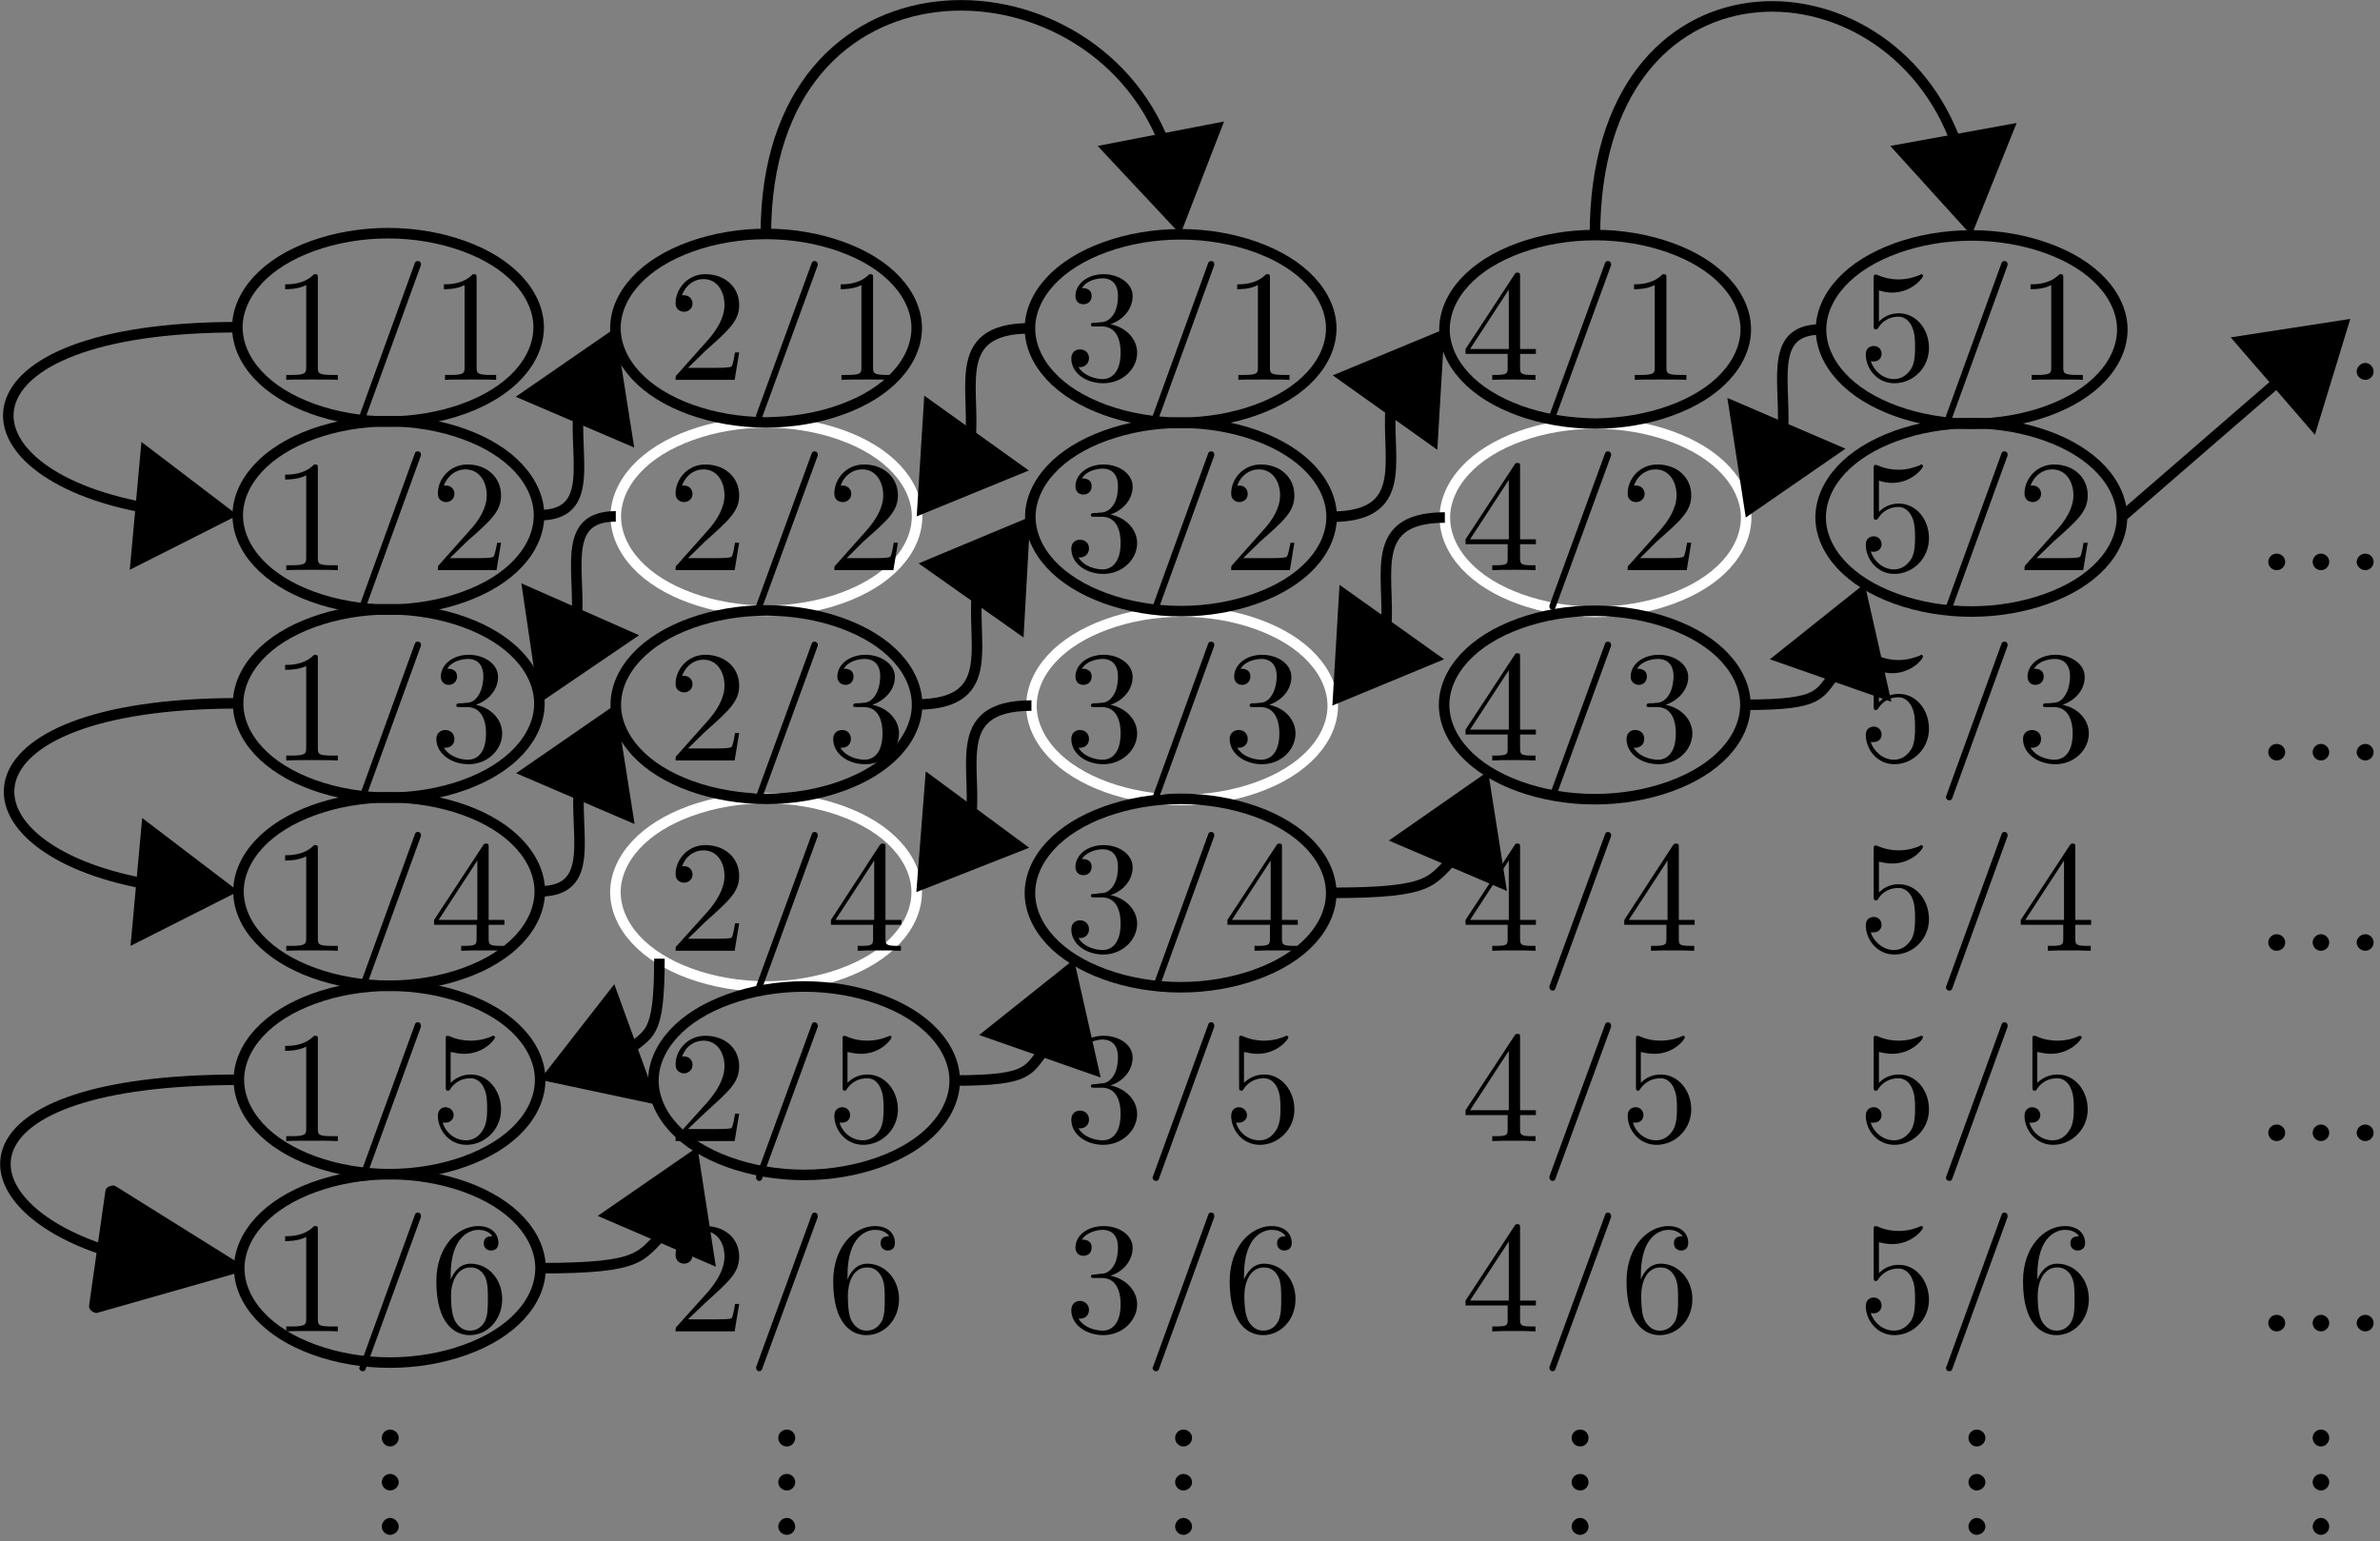 <?xml version="1.0" encoding="UTF-8"?>
<!DOCTYPE svg PUBLIC "-//W3C//DTD SVG 1.1//EN" "http://www.w3.org/Graphics/SVG/1.1/DTD/svg11.dtd">
<svg version="1.2" width="63.27mm" height="40.98mm" viewBox="7069 12480 6327 4098" preserveAspectRatio="xMidYMid" fill-rule="evenodd" stroke-width="28.222" stroke-linejoin="round" xmlns="http://www.w3.org/2000/svg" xmlns:ooo="http://xml.openoffice.org/svg/export" xmlns:xlink="http://www.w3.org/1999/xlink" xmlns:presentation="http://sun.com/xmlns/staroffice/presentation" xmlns:smil="http://www.w3.org/2001/SMIL20/" xmlns:anim="urn:oasis:names:tc:opendocument:xmlns:animation:1.0" xml:space="preserve">
 <rect x="7069" y="12480" width="6327" height="4098" fill="#808080" stroke="none"/>
 <defs class="EmbeddedBulletChars">
  <g id="bullet-char-template-57356" transform="scale(0,-0)">
   <path d="M 580,1141 L 1163,571 580,0 -4,571 580,1141 Z"/>
  </g>
  <g id="bullet-char-template-57354" transform="scale(0,-0)">
   <path d="M 8,1128 L 1137,1128 1137,0 8,0 8,1128 Z"/>
  </g>
  <g id="bullet-char-template-10146" transform="scale(0,-0)">
   <path d="M 174,0 L 602,739 174,1481 1456,739 174,0 Z M 1358,739 L 309,1346 659,739 1358,739 Z"/>
  </g>
  <g id="bullet-char-template-10132" transform="scale(0,-0)">
   <path d="M 2015,739 L 1276,0 717,0 1260,543 174,543 174,936 1260,936 717,1481 1274,1481 2015,739 Z"/>
  </g>
  <g id="bullet-char-template-10007" transform="scale(0,-0)">
   <path d="M 0,-2 C -7,14 -16,27 -25,37 L 356,567 C 262,823 215,952 215,954 215,979 228,992 255,992 264,992 276,990 289,987 310,991 331,999 354,1012 L 381,999 492,748 772,1049 836,1024 860,1049 C 881,1039 901,1025 922,1006 886,937 835,863 770,784 769,783 710,716 594,584 L 774,223 C 774,196 753,168 711,139 L 727,119 C 717,90 699,76 672,76 641,76 570,178 457,381 L 164,-76 C 142,-110 111,-127 72,-127 30,-127 9,-110 8,-76 1,-67 -2,-52 -2,-32 -2,-23 -1,-13 0,-2 Z"/>
  </g>
  <g id="bullet-char-template-10004" transform="scale(0,-0)">
   <path d="M 285,-33 C 182,-33 111,30 74,156 52,228 41,333 41,471 41,549 55,616 82,672 116,743 169,778 240,778 293,778 328,747 346,684 L 369,508 C 377,444 397,411 428,410 L 1163,1116 C 1174,1127 1196,1133 1229,1133 1271,1133 1292,1118 1292,1087 L 1292,965 C 1292,929 1282,901 1262,881 L 442,47 C 390,-6 338,-33 285,-33 Z"/>
  </g>
  <g id="bullet-char-template-9679" transform="scale(0,-0)">
   <path d="M 813,0 C 632,0 489,54 383,161 276,268 223,411 223,592 223,773 276,916 383,1023 489,1130 632,1184 813,1184 992,1184 1136,1130 1245,1023 1353,916 1407,772 1407,592 1407,412 1353,268 1245,161 1136,54 992,0 813,0 Z"/>
  </g>
  <g id="bullet-char-template-8226" transform="scale(0,-0)">
   <path d="M 346,457 C 273,457 209,483 155,535 101,586 74,649 74,723 74,796 101,859 155,911 209,963 273,989 346,989 419,989 480,963 531,910 582,859 608,796 608,723 608,648 583,586 532,535 482,483 420,457 346,457 Z"/>
  </g>
  <g id="bullet-char-template-8211" transform="scale(0,-0)">
   <path d="M -4,459 L 1135,459 1135,606 -4,606 -4,459 Z"/>
  </g>
  <g id="bullet-char-template-61548" transform="scale(0,-0)">
   <path d="M 173,740 C 173,903 231,1043 346,1159 462,1274 601,1332 765,1332 928,1332 1067,1274 1183,1159 1299,1043 1357,903 1357,740 1357,577 1299,437 1183,322 1067,206 928,148 765,148 601,148 462,206 346,322 231,437 173,577 173,740 Z"/>
  </g>
 </defs>
 <g class="Page">
  <g class="Group">
   <g class="com.sun.star.drawing.CustomShape">
    <g id="id3">
     <rect class="BoundingBox" stroke="none" fill="none" x="8691" y="14587" width="831" height="531"/>
     <path fill="none" stroke="rgb(255,255,255)" stroke-width="28" stroke-linejoin="round" d="M 9506,14852 C 9506,14896 9487,14940 9452,14978 9417,15016 9367,15047 9306,15069 9245,15091 9176,15103 9106,15103 9035,15103 8966,15091 8905,15069 8844,15047 8794,15016 8759,14978 8724,14940 8705,14896 8705,14852 8705,14809 8724,14765 8759,14727 8794,14689 8844,14658 8905,14636 8966,14614 9035,14602 9106,14602 9176,14602 9245,14614 9306,14636 9367,14658 9417,14689 9452,14727 9487,14765 9506,14809 9506,14852 Z"/>
    </g>
   </g>
   <g class="com.sun.star.drawing.CustomShape">
    <g id="id4">
     <rect class="BoundingBox" stroke="none" fill="none" x="10896" y="13591" width="830" height="531"/>
     <path fill="none" stroke="rgb(255,255,255)" stroke-width="28" stroke-linejoin="round" d="M 11711,13856 C 11711,13900 11692,13944 11657,13982 11622,14020 11572,14051 11511,14073 11450,14095 11381,14107 11311,14107 11240,14107 11171,14095 11110,14073 11049,14051 10999,14020 10964,13982 10929,13944 10910,13900 10910,13856 10910,13813 10929,13769 10964,13731 10999,13693 11049,13662 11110,13640 11171,13618 11240,13606 11311,13606 11381,13606 11450,13618 11511,13640 11572,13662 11622,13693 11657,13731 11692,13769 11711,13813 11711,13856 Z"/>
    </g>
   </g>
   <g class="com.sun.star.drawing.CustomShape">
    <g id="id5">
     <rect class="BoundingBox" stroke="none" fill="none" x="9797" y="14092" width="830" height="530"/>
     <path fill="none" stroke="rgb(255,255,255)" stroke-width="28" stroke-linejoin="round" d="M 10612,14357 C 10612,14400 10593,14444 10558,14482 10523,14520 10473,14551 10412,14573 10351,14595 10282,14607 10212,14607 10141,14607 10072,14595 10011,14573 9950,14551 9900,14520 9865,14482 9830,14444 9811,14400 9811,14357 9811,14313 9830,14269 9865,14231 9900,14193 9950,14162 10011,14140 10072,14118 10141,14106 10212,14106 10282,14106 10351,14118 10412,14140 10473,14162 10523,14193 10558,14231 10593,14269 10612,14313 10612,14357 Z"/>
    </g>
   </g>
   <g class="com.sun.star.drawing.CustomShape">
    <g id="id6">
     <rect class="BoundingBox" stroke="none" fill="none" x="8692" y="13588" width="830" height="531"/>
     <path fill="none" stroke="rgb(255,255,255)" stroke-width="28" stroke-linejoin="round" d="M 9507,13853 C 9507,13897 9488,13941 9453,13979 9418,14017 9368,14048 9307,14070 9246,14092 9177,14104 9107,14104 9036,14104 8967,14092 8906,14070 8845,14048 8795,14017 8760,13979 8725,13941 8706,13897 8706,13853 8706,13810 8725,13766 8760,13728 8795,13690 8845,13659 8906,13637 8967,13615 9036,13603 9107,13603 9177,13603 9246,13615 9307,13637 9368,13659 9418,13690 9453,13728 9488,13766 9507,13810 9507,13853 Z"/>
    </g>
   </g>
   <g class="Group">
    <g class="Graphic">
     <g id="id7">
      <rect class="BoundingBox" stroke="none" fill="none" x="7774" y="13158" width="5622" height="3420"/>
      <path fill="rgb(0,0,0)" stroke="none" d="M 7967,13490 L 7967,13477 7953,13477 C 7915,13477 7914,13472 7914,13457 L 7914,13220 C 7914,13210 7914,13209 7904,13209 7878,13236 7841,13236 7827,13236 L 7827,13249 C 7836,13249 7861,13249 7883,13238 L 7883,13457 C 7883,13472 7881,13477 7843,13477 L 7830,13477 7830,13490 C 7845,13489 7881,13489 7898,13489 7915,13489 7952,13489 7967,13490 L 7967,13490 Z"/>
      <path fill="rgb(0,0,0)" stroke="none" d="M 8188,13182 C 8188,13178 8185,13174 8180,13174 8176,13174 8173,13176 8172,13179 L 8025,13584 C 8024,13585 8024,13586 8024,13587 8024,13592 8028,13596 8033,13596 8037,13596 8040,13593 8041,13590 L 8188,13185 C 8188,13184 8188,13183 8188,13182 L 8188,13182 Z"/>
      <path fill="rgb(0,0,0)" stroke="none" d="M 8388,13490 L 8388,13477 8375,13477 C 8337,13477 8336,13472 8336,13457 L 8336,13220 C 8336,13210 8336,13209 8326,13209 8300,13236 8263,13236 8249,13236 L 8249,13249 C 8258,13249 8283,13249 8304,13238 L 8304,13457 C 8304,13472 8303,13477 8265,13477 L 8252,13477 8252,13490 C 8267,13489 8303,13489 8320,13489 8337,13489 8374,13489 8388,13490 L 8388,13490 Z"/>
      <path fill="rgb(0,0,0)" stroke="none" d="M 9034,13417 L 9023,13417 C 9021,13429 9018,13448 9014,13454 9011,13458 8983,13458 8974,13458 L 8898,13458 8943,13414 C 9008,13356 9034,13333 9034,13291 9034,13243 8996,13209 8944,13209 8897,13209 8865,13248 8865,13286 8865,13309 8887,13309 8888,13309 8895,13309 8910,13304 8910,13287 8910,13276 8902,13265 8887,13265 8884,13265 8883,13265 8882,13265 8892,13238 8914,13222 8939,13222 8977,13222 8995,13257 8995,13291 8995,13325 8974,13358 8951,13384 L 8870,13475 C 8865,13479 8865,13480 8865,13490 L 9022,13490 9034,13417 9034,13417 Z"/>
      <path fill="rgb(0,0,0)" stroke="none" d="M 9243,13182 C 9243,13178 9239,13174 9235,13174 9231,13174 9228,13176 9227,13179 L 9079,13584 C 9079,13585 9079,13586 9079,13587 9079,13592 9083,13596 9087,13596 9091,13596 9094,13593 9095,13590 L 9243,13185 C 9243,13184 9243,13183 9243,13182 L 9243,13182 Z"/>
      <path fill="rgb(0,0,0)" stroke="none" d="M 9443,13490 L 9443,13477 9429,13477 C 9391,13477 9390,13472 9390,13457 L 9390,13220 C 9390,13210 9390,13209 9380,13209 9354,13236 9317,13236 9304,13236 L 9304,13249 C 9312,13249 9337,13249 9359,13238 L 9359,13457 C 9359,13472 9358,13477 9320,13477 L 9306,13477 9306,13490 C 9321,13489 9358,13489 9375,13489 9391,13489 9428,13489 9443,13490 L 9443,13490 Z"/>
      <path fill="rgb(0,0,0)" stroke="none" d="M 10092,13418 C 10092,13383 10065,13351 10021,13342 10056,13330 10080,13301 10080,13267 10080,13233 10043,13209 10003,13209 9960,13209 9928,13235 9928,13267 9928,13281 9937,13289 9949,13289 9963,13289 9971,13279 9971,13267 9971,13246 9951,13246 9945,13246 9958,13225 9986,13220 10001,13220 10018,13220 10041,13229 10041,13267 10041,13272 10041,13297 10030,13315 10017,13335 10003,13337 9992,13337 9989,13338 9979,13338 9976,13338 9972,13339 9969,13339 9969,13343 9969,13348 9972,13348 9979,13348 L 9998,13348 C 10033,13348 10048,13377 10048,13418 10048,13475 10019,13488 10001,13488 9982,13488 9951,13480 9936,13456 9951,13458 9964,13448 9964,13432 9964,13417 9952,13409 9940,13409 9930,13409 9917,13415 9917,13433 9917,13472 9956,13499 10002,13499 10053,13499 10092,13461 10092,13418 L 10092,13418 Z"/>
      <path fill="rgb(0,0,0)" stroke="none" d="M 10297,13182 C 10297,13178 10294,13174 10289,13174 10285,13174 10282,13176 10281,13179 L 10134,13584 C 10133,13585 10133,13586 10133,13587 10133,13592 10137,13596 10142,13596 10146,13596 10149,13593 10150,13590 L 10297,13185 C 10297,13184 10297,13183 10297,13182 L 10297,13182 Z"/>
      <path fill="rgb(0,0,0)" stroke="none" d="M 10497,13490 L 10497,13477 10484,13477 C 10446,13477 10445,13472 10445,13457 L 10445,13220 C 10445,13210 10445,13209 10435,13209 10409,13236 10372,13236 10358,13236 L 10358,13249 C 10367,13249 10392,13249 10413,13238 L 10413,13457 C 10413,13472 10412,13477 10374,13477 L 10361,13477 10361,13490 C 10375,13489 10412,13489 10429,13489 10446,13489 10483,13489 10497,13490 L 10497,13490 Z"/>
      <path fill="rgb(0,0,0)" stroke="none" d="M 11152,13421 L 11152,13408 11110,13408 11110,13216 C 11110,13207 11110,13205 11103,13205 11099,13205 11098,13205 11095,13210 L 10965,13408 10965,13421 11077,13421 11077,13457 C 11077,13472 11077,13477 11045,13477 L 11036,13477 11036,13490 C 11054,13489 11076,13489 11093,13489 11111,13489 11133,13489 11151,13490 L 11151,13477 11142,13477 C 11111,13477 11110,13472 11110,13457 L 11110,13421 11152,13421 11152,13421 Z M 11080,13408 L 10977,13408 11080,13250 11080,13408 11080,13408 Z"/>
      <path fill="rgb(0,0,0)" stroke="none" d="M 11352,13182 C 11352,13178 11348,13174 11344,13174 11340,13174 11337,13176 11336,13179 L 11188,13584 C 11188,13585 11188,13586 11188,13587 11188,13592 11192,13596 11196,13596 11200,13596 11203,13593 11204,13590 L 11352,13185 C 11352,13184 11352,13183 11352,13182 L 11352,13182 Z"/>
      <path fill="rgb(0,0,0)" stroke="none" d="M 11552,13490 L 11552,13477 11538,13477 C 11500,13477 11499,13472 11499,13457 L 11499,13220 C 11499,13210 11499,13209 11489,13209 11463,13236 11426,13236 11413,13236 L 11413,13249 C 11421,13249 11446,13249 11468,13238 L 11468,13457 C 11468,13472 11467,13477 11429,13477 L 11415,13477 11415,13490 C 11430,13489 11467,13489 11484,13489 11500,13489 11537,13489 11552,13490 L 11552,13490 Z"/>
      <path fill="rgb(0,0,0)" stroke="none" d="M 12197,13405 C 12197,13355 12163,13313 12117,13313 12097,13313 12079,13320 12064,13335 L 12064,13252 C 12072,13255 12086,13258 12099,13258 12151,13258 12181,13219 12181,13214 12181,13211 12180,13209 12177,13209 12177,13209 12175,13209 12173,13211 12165,13214 12144,13223 12116,13223 12099,13223 12080,13220 12060,13211 12056,13210 12055,13210 12055,13210 12050,13210 12050,13213 12050,13220 L 12050,13345 C 12050,13352 12050,13356 12056,13356 12059,13356 12060,13354 12062,13352 12066,13345 12082,13322 12116,13322 12138,13322 12149,13342 12152,13349 12159,13365 12160,13381 12160,13402 12160,13417 12160,13443 12150,13460 12139,13477 12124,13488 12104,13488 12074,13488 12050,13465 12042,13440 12044,13441 12045,13441 12050,13441 12064,13441 12071,13431 12071,13421 12071,13410 12064,13400 12050,13400 12044,13400 12029,13403 12029,13422 12029,13459 12058,13499 12105,13499 12154,13499 12197,13459 12197,13405 L 12197,13405 Z"/>
      <path fill="rgb(0,0,0)" stroke="none" d="M 12406,13182 C 12406,13178 12403,13174 12398,13174 12394,13174 12391,13176 12390,13179 L 12243,13584 C 12242,13585 12242,13586 12242,13587 12242,13592 12246,13596 12251,13596 12255,13596 12258,13593 12259,13590 L 12406,13185 C 12406,13184 12406,13183 12406,13182 L 12406,13182 Z"/>
      <path fill="rgb(0,0,0)" stroke="none" d="M 12606,13490 L 12606,13477 12593,13477 C 12555,13477 12554,13472 12554,13457 L 12554,13220 C 12554,13210 12554,13209 12544,13209 12518,13236 12481,13236 12467,13236 L 12467,13249 C 12476,13249 12501,13249 12522,13238 L 12522,13457 C 12522,13472 12521,13477 12483,13477 L 12470,13477 12470,13490 C 12484,13489 12521,13489 12538,13489 12555,13489 12592,13489 12606,13490 L 12606,13490 Z"/>
      <path fill="rgb(0,0,0)" stroke="none" d="M 13144,13468 C 13144,13456 13134,13445 13121,13445 13109,13445 13099,13456 13099,13468 13099,13480 13109,13490 13121,13490 13134,13490 13144,13480 13144,13468 L 13144,13468 Z M 13261,13468 C 13261,13456 13251,13445 13239,13445 13227,13445 13217,13456 13217,13468 13217,13480 13227,13490 13239,13490 13251,13490 13261,13480 13261,13468 L 13261,13468 Z M 13379,13468 C 13379,13456 13369,13445 13357,13445 13345,13445 13334,13456 13334,13468 13334,13480 13345,13490 13357,13490 13369,13490 13379,13480 13379,13468 L 13379,13468 Z"/>
      <path fill="rgb(0,0,0)" stroke="none" d="M 7967,13996 L 7967,13983 7953,13983 C 7915,13983 7914,13979 7914,13963 L 7914,13726 C 7914,13716 7914,13715 7904,13715 7878,13742 7841,13742 7827,13742 L 7827,13755 C 7836,13755 7861,13755 7883,13744 L 7883,13963 C 7883,13978 7881,13983 7843,13983 L 7830,13983 7830,13996 C 7845,13995 7881,13995 7898,13995 7915,13995 7952,13995 7967,13996 L 7967,13996 Z"/>
      <path fill="rgb(0,0,0)" stroke="none" d="M 8188,13688 C 8188,13684 8185,13680 8180,13680 8176,13680 8173,13682 8172,13685 L 8025,14090 C 8024,14091 8024,14092 8024,14093 8024,14098 8028,14102 8033,14102 8037,14102 8040,14100 8041,14096 L 8188,13691 C 8188,13690 8188,13689 8188,13688 L 8188,13688 Z"/>
      <path fill="rgb(0,0,0)" stroke="none" d="M 8401,13923 L 8391,13923 C 8388,13935 8385,13954 8381,13960 8378,13964 8350,13964 8341,13964 L 8265,13964 8310,13920 C 8376,13862 8401,13839 8401,13797 8401,13749 8363,13715 8312,13715 8264,13715 8233,13754 8233,13792 8233,13815 8254,13815 8255,13815 8262,13815 8277,13810 8277,13793 8277,13782 8269,13771 8255,13771 8251,13771 8250,13771 8249,13771 8259,13744 8282,13728 8306,13728 8345,13728 8363,13763 8363,13797 8363,13831 8342,13864 8318,13890 L 8237,13981 C 8233,13985 8233,13986 8233,13996 L 8389,13996 8401,13923 8401,13923 Z"/>
      <path fill="rgb(0,0,0)" stroke="none" d="M 9034,13923 L 9023,13923 C 9021,13935 9018,13954 9014,13960 9011,13964 8983,13964 8974,13964 L 8898,13964 8943,13920 C 9008,13862 9034,13839 9034,13797 9034,13749 8996,13715 8944,13715 8897,13715 8865,13754 8865,13792 8865,13815 8887,13815 8888,13815 8895,13815 8910,13810 8910,13793 8910,13782 8902,13771 8887,13771 8884,13771 8883,13771 8882,13771 8892,13744 8914,13728 8939,13728 8977,13728 8995,13763 8995,13797 8995,13831 8974,13864 8951,13890 L 8870,13981 C 8865,13985 8865,13986 8865,13996 L 9022,13996 9034,13923 9034,13923 Z"/>
      <path fill="rgb(0,0,0)" stroke="none" d="M 9243,13688 C 9243,13684 9239,13680 9235,13680 9231,13680 9228,13682 9227,13685 L 9079,14090 C 9079,14091 9079,14092 9079,14093 9079,14098 9083,14102 9087,14102 9091,14102 9094,14100 9095,14096 L 9243,13691 C 9243,13690 9243,13689 9243,13688 L 9243,13688 Z"/>
      <path fill="rgb(0,0,0)" stroke="none" d="M 9456,13923 L 9445,13923 C 9443,13935 9440,13954 9436,13960 9433,13964 9405,13964 9396,13964 L 9320,13964 9364,13920 C 9430,13862 9456,13839 9456,13797 9456,13749 9418,13715 9366,13715 9318,13715 9287,13754 9287,13792 9287,13815 9308,13815 9310,13815 9317,13815 9332,13810 9332,13793 9332,13782 9324,13771 9309,13771 9306,13771 9305,13771 9304,13771 9313,13744 9336,13728 9361,13728 9399,13728 9417,13763 9417,13797 9417,13831 9396,13864 9373,13890 L 9292,13981 C 9287,13985 9287,13986 9287,13996 L 9444,13996 9456,13923 9456,13923 Z"/>
      <path fill="rgb(0,0,0)" stroke="none" d="M 10092,13924 C 10092,13890 10065,13857 10021,13848 10056,13836 10080,13807 10080,13774 10080,13739 10043,13715 10003,13715 9960,13715 9928,13741 9928,13773 9928,13787 9937,13795 9949,13795 9963,13795 9971,13785 9971,13773 9971,13752 9951,13752 9945,13752 9958,13731 9986,13726 10001,13726 10018,13726 10041,13735 10041,13773 10041,13778 10041,13803 10030,13821 10017,13841 10003,13843 9992,13843 9989,13844 9979,13844 9976,13844 9972,13845 9969,13845 9969,13849 9969,13854 9972,13854 9979,13854 L 9998,13854 C 10033,13854 10048,13883 10048,13924 10048,13981 10019,13994 10001,13994 9982,13994 9951,13987 9936,13962 9951,13964 9964,13954 9964,13938 9964,13923 9952,13915 9940,13915 9930,13915 9917,13921 9917,13939 9917,13978 9956,14006 10002,14006 10053,14006 10092,13967 10092,13924 L 10092,13924 Z"/>
      <path fill="rgb(0,0,0)" stroke="none" d="M 10297,13688 C 10297,13684 10294,13680 10289,13680 10285,13680 10282,13682 10281,13685 L 10134,14090 C 10133,14091 10133,14092 10133,14093 10133,14098 10137,14102 10142,14102 10146,14102 10149,14100 10150,14096 L 10297,13691 C 10297,13690 10297,13689 10297,13688 L 10297,13688 Z"/>
      <path fill="rgb(0,0,0)" stroke="none" d="M 10510,13923 L 10500,13923 C 10497,13935 10494,13954 10490,13960 10487,13964 10459,13964 10450,13964 L 10374,13964 10419,13920 C 10485,13862 10510,13839 10510,13797 10510,13749 10472,13715 10421,13715 10373,13715 10342,13754 10342,13792 10342,13815 10363,13815 10364,13815 10371,13815 10386,13810 10386,13793 10386,13782 10378,13771 10364,13771 10360,13771 10359,13771 10358,13771 10368,13744 10391,13728 10415,13728 10454,13728 10472,13763 10472,13797 10472,13831 10451,13864 10427,13890 L 10346,13981 C 10342,13985 10342,13986 10342,13996 L 10498,13996 10510,13923 10510,13923 Z"/>
      <path fill="rgb(0,0,0)" stroke="none" d="M 11152,13927 L 11152,13914 11110,13914 11110,13722 C 11110,13713 11110,13711 11103,13711 11099,13711 11098,13711 11095,13716 L 10965,13914 10965,13927 11077,13927 11077,13963 C 11077,13979 11077,13983 11045,13983 L 11036,13983 11036,13996 C 11054,13995 11076,13995 11093,13995 11111,13995 11133,13995 11151,13996 L 11151,13983 11142,13983 C 11111,13983 11110,13979 11110,13963 L 11110,13927 11152,13927 11152,13927 Z M 11080,13914 L 10977,13914 11080,13756 11080,13914 11080,13914 Z"/>
      <path fill="rgb(0,0,0)" stroke="none" d="M 11352,13688 C 11352,13684 11348,13680 11344,13680 11340,13680 11337,13682 11336,13685 L 11188,14090 C 11188,14091 11188,14092 11188,14093 11188,14098 11192,14102 11196,14102 11200,14102 11203,14100 11204,14096 L 11352,13691 C 11352,13690 11352,13689 11352,13688 L 11352,13688 Z"/>
      <path fill="rgb(0,0,0)" stroke="none" d="M 11565,13923 L 11554,13923 C 11552,13935 11549,13954 11545,13960 11542,13964 11514,13964 11505,13964 L 11429,13964 11473,13920 C 11539,13862 11565,13839 11565,13797 11565,13749 11527,13715 11475,13715 11427,13715 11396,13754 11396,13792 11396,13815 11417,13815 11419,13815 11426,13815 11441,13810 11441,13793 11441,13782 11433,13771 11418,13771 11415,13771 11414,13771 11413,13771 11422,13744 11445,13728 11470,13728 11508,13728 11526,13763 11526,13797 11526,13831 11505,13864 11482,13890 L 11401,13981 C 11396,13985 11396,13986 11396,13996 L 11553,13996 11565,13923 11565,13923 Z"/>
      <path fill="rgb(0,0,0)" stroke="none" d="M 12197,13911 C 12197,13861 12163,13819 12117,13819 12097,13819 12079,13826 12064,13841 L 12064,13758 C 12072,13761 12086,13764 12099,13764 12151,13764 12181,13725 12181,13720 12181,13717 12180,13715 12177,13715 12177,13715 12175,13715 12173,13717 12165,13720 12144,13729 12116,13729 12099,13729 12080,13726 12060,13717 12056,13716 12055,13716 12055,13716 12050,13716 12050,13719 12050,13726 L 12050,13851 C 12050,13858 12050,13862 12056,13862 12059,13862 12060,13860 12062,13858 12066,13851 12082,13828 12116,13828 12138,13828 12149,13848 12152,13855 12159,13871 12160,13887 12160,13909 12160,13923 12160,13949 12150,13966 12139,13983 12124,13994 12104,13994 12074,13994 12050,13971 12042,13946 12044,13947 12045,13947 12050,13947 12064,13947 12071,13937 12071,13927 12071,13917 12064,13906 12050,13906 12044,13906 12029,13909 12029,13928 12029,13965 12058,14006 12105,14006 12154,14006 12197,13965 12197,13911 L 12197,13911 Z"/>
      <path fill="rgb(0,0,0)" stroke="none" d="M 12406,13688 C 12406,13684 12403,13680 12398,13680 12394,13680 12391,13682 12390,13685 L 12243,14090 C 12242,14091 12242,14092 12242,14093 12242,14098 12246,14102 12251,14102 12255,14102 12258,14100 12259,14096 L 12406,13691 C 12406,13690 12406,13689 12406,13688 L 12406,13688 Z"/>
      <path fill="rgb(0,0,0)" stroke="none" d="M 12619,13923 L 12608,13923 C 12606,13935 12603,13954 12599,13960 12596,13964 12568,13964 12559,13964 L 12483,13964 12528,13920 C 12594,13862 12619,13839 12619,13797 12619,13749 12581,13715 12530,13715 12482,13715 12451,13754 12451,13792 12451,13815 12472,13815 12473,13815 12480,13815 12495,13810 12495,13793 12495,13782 12487,13771 12473,13771 12469,13771 12468,13771 12467,13771 12477,13744 12500,13728 12524,13728 12563,13728 12581,13763 12581,13797 12581,13831 12560,13864 12536,13890 L 12455,13981 C 12451,13985 12451,13986 12451,13996 L 12607,13996 12619,13923 12619,13923 Z"/>
      <path fill="rgb(0,0,0)" stroke="none" d="M 13144,13974 C 13144,13962 13134,13952 13121,13952 13109,13952 13099,13962 13099,13974 13099,13986 13109,13996 13121,13996 13134,13996 13144,13986 13144,13974 L 13144,13974 Z M 13261,13974 C 13261,13962 13251,13952 13239,13952 13227,13952 13217,13962 13217,13974 13217,13986 13227,13996 13239,13996 13251,13996 13261,13986 13261,13974 L 13261,13974 Z M 13379,13974 C 13379,13962 13369,13952 13357,13952 13345,13952 13334,13962 13334,13974 13334,13986 13345,13996 13357,13996 13369,13996 13379,13986 13379,13974 L 13379,13974 Z"/>
      <path fill="rgb(0,0,0)" stroke="none" d="M 7967,14502 L 7967,14489 7953,14489 C 7915,14489 7914,14485 7914,14469 L 7914,14232 C 7914,14222 7914,14221 7904,14221 7878,14248 7841,14248 7827,14248 L 7827,14261 C 7836,14261 7861,14261 7883,14251 L 7883,14469 C 7883,14484 7881,14489 7843,14489 L 7830,14489 7830,14502 C 7845,14501 7881,14501 7898,14501 7915,14501 7952,14501 7967,14502 L 7967,14502 Z"/>
      <path fill="rgb(0,0,0)" stroke="none" d="M 8188,14194 C 8188,14190 8185,14186 8180,14186 8176,14186 8173,14188 8172,14191 L 8025,14596 C 8024,14597 8024,14598 8024,14599 8024,14604 8028,14608 8033,14608 8037,14608 8040,14606 8041,14602 L 8188,14197 C 8188,14197 8188,14195 8188,14194 L 8188,14194 Z"/>
      <path fill="rgb(0,0,0)" stroke="none" d="M 8404,14430 C 8404,14396 8378,14363 8334,14354 8369,14342 8393,14313 8393,14280 8393,14245 8356,14221 8315,14221 8273,14221 8241,14247 8241,14279 8241,14293 8250,14301 8262,14301 8275,14301 8284,14291 8284,14279 8284,14258 8264,14258 8258,14258 8271,14237 8299,14232 8314,14232 8331,14232 8354,14241 8354,14279 8354,14284 8353,14309 8342,14327 8330,14348 8315,14349 8305,14349 8302,14350 8291,14350 8288,14350 8285,14351 8282,14351 8282,14356 8282,14360 8285,14360 8292,14360 L 8311,14360 C 8345,14360 8361,14389 8361,14430 8361,14488 8332,14500 8313,14500 8295,14500 8264,14493 8249,14468 8264,14470 8277,14461 8277,14445 8277,14429 8265,14421 8253,14421 8243,14421 8229,14427 8229,14445 8229,14484 8269,14512 8315,14512 8366,14512 8404,14473 8404,14430 L 8404,14430 Z"/>
      <path fill="rgb(0,0,0)" stroke="none" d="M 9034,14429 L 9023,14429 C 9021,14442 9018,14460 9014,14466 9011,14470 8983,14470 8974,14470 L 8898,14470 8943,14426 C 9008,14368 9034,14345 9034,14303 9034,14255 8996,14221 8944,14221 8897,14221 8865,14260 8865,14298 8865,14321 8887,14321 8888,14321 8895,14321 8910,14316 8910,14299 8910,14288 8902,14277 8887,14277 8884,14277 8883,14277 8882,14278 8892,14250 8914,14234 8939,14234 8977,14234 8995,14269 8995,14303 8995,14337 8974,14370 8951,14396 L 8870,14487 C 8865,14491 8865,14492 8865,14502 L 9022,14502 9034,14429 9034,14429 Z"/>
      <path fill="rgb(0,0,0)" stroke="none" d="M 9243,14194 C 9243,14190 9239,14186 9235,14186 9231,14186 9228,14188 9227,14191 L 9079,14596 C 9079,14597 9079,14598 9079,14599 9079,14604 9083,14608 9087,14608 9091,14608 9094,14606 9095,14602 L 9243,14197 C 9243,14197 9243,14195 9243,14194 L 9243,14194 Z"/>
      <path fill="rgb(0,0,0)" stroke="none" d="M 9459,14430 C 9459,14396 9432,14363 9388,14354 9423,14342 9448,14313 9448,14280 9448,14245 9410,14221 9370,14221 9327,14221 9295,14247 9295,14279 9295,14293 9305,14301 9317,14301 9330,14301 9338,14291 9338,14279 9338,14258 9318,14258 9312,14258 9325,14237 9353,14232 9368,14232 9386,14232 9409,14241 9409,14279 9409,14284 9408,14309 9397,14327 9384,14348 9370,14349 9359,14349 9356,14350 9346,14350 9343,14350 9340,14351 9337,14351 9337,14356 9337,14360 9340,14360 9347,14360 L 9365,14360 C 9400,14360 9415,14389 9415,14430 9415,14488 9386,14500 9368,14500 9350,14500 9318,14493 9303,14468 9318,14470 9331,14461 9331,14445 9331,14429 9320,14421 9308,14421 9297,14421 9284,14427 9284,14445 9284,14484 9323,14512 9369,14512 9421,14512 9459,14473 9459,14430 L 9459,14430 Z"/>
      <path fill="rgb(0,0,0)" stroke="none" d="M 10092,14430 C 10092,14396 10065,14363 10021,14354 10056,14342 10080,14313 10080,14280 10080,14245 10043,14221 10003,14221 9960,14221 9928,14247 9928,14279 9928,14293 9937,14301 9949,14301 9963,14301 9971,14291 9971,14279 9971,14258 9951,14258 9945,14258 9958,14237 9986,14232 10001,14232 10018,14232 10041,14241 10041,14279 10041,14284 10041,14309 10030,14327 10017,14348 10003,14349 9992,14349 9989,14350 9979,14350 9976,14350 9972,14351 9969,14351 9969,14356 9969,14360 9972,14360 9979,14360 L 9998,14360 C 10033,14360 10048,14389 10048,14430 10048,14488 10019,14500 10001,14500 9982,14500 9951,14493 9936,14468 9951,14470 9964,14461 9964,14445 9964,14429 9952,14421 9940,14421 9930,14421 9917,14427 9917,14445 9917,14484 9956,14512 10002,14512 10053,14512 10092,14473 10092,14430 L 10092,14430 Z"/>
      <path fill="rgb(0,0,0)" stroke="none" d="M 10297,14194 C 10297,14190 10294,14186 10289,14186 10285,14186 10282,14188 10281,14191 L 10134,14596 C 10133,14597 10133,14598 10133,14599 10133,14604 10137,14608 10142,14608 10146,14608 10149,14606 10150,14602 L 10297,14197 C 10297,14197 10297,14195 10297,14194 L 10297,14194 Z"/>
      <path fill="rgb(0,0,0)" stroke="none" d="M 10513,14430 C 10513,14396 10487,14363 10443,14354 10478,14342 10502,14313 10502,14280 10502,14245 10465,14221 10424,14221 10382,14221 10350,14247 10350,14279 10350,14293 10359,14301 10371,14301 10384,14301 10393,14291 10393,14279 10393,14258 10373,14258 10367,14258 10380,14237 10408,14232 10423,14232 10440,14232 10463,14241 10463,14279 10463,14284 10462,14309 10451,14327 10439,14348 10424,14349 10414,14349 10411,14350 10400,14350 10397,14350 10394,14351 10391,14351 10391,14356 10391,14360 10394,14360 10401,14360 L 10420,14360 C 10454,14360 10470,14389 10470,14430 10470,14488 10441,14500 10422,14500 10404,14500 10373,14493 10358,14468 10373,14470 10386,14461 10386,14445 10386,14429 10374,14421 10362,14421 10352,14421 10338,14427 10338,14445 10338,14484 10378,14512 10424,14512 10475,14512 10513,14473 10513,14430 L 10513,14430 Z"/>
      <path fill="rgb(0,0,0)" stroke="none" d="M 11152,14433 L 11152,14420 11110,14420 11110,14228 C 11110,14219 11110,14217 11103,14217 11099,14217 11098,14217 11095,14222 L 10965,14420 10965,14433 11077,14433 11077,14469 C 11077,14485 11077,14489 11045,14489 L 11036,14489 11036,14502 C 11054,14501 11076,14501 11093,14501 11111,14501 11133,14501 11151,14502 L 11151,14489 11142,14489 C 11111,14489 11110,14485 11110,14469 L 11110,14433 11152,14433 11152,14433 Z M 11080,14420 L 10977,14420 11080,14262 11080,14420 11080,14420 Z"/>
      <path fill="rgb(0,0,0)" stroke="none" d="M 11352,14194 C 11352,14190 11348,14186 11344,14186 11340,14186 11337,14188 11336,14191 L 11188,14596 C 11188,14597 11188,14598 11188,14599 11188,14604 11192,14608 11196,14608 11200,14608 11203,14606 11204,14602 L 11352,14197 C 11352,14197 11352,14195 11352,14194 L 11352,14194 Z"/>
      <path fill="rgb(0,0,0)" stroke="none" d="M 11568,14430 C 11568,14396 11541,14363 11497,14354 11532,14342 11557,14313 11557,14280 11557,14245 11519,14221 11479,14221 11436,14221 11404,14247 11404,14279 11404,14293 11414,14301 11426,14301 11439,14301 11447,14291 11447,14279 11447,14258 11427,14258 11421,14258 11434,14237 11462,14232 11477,14232 11495,14232 11518,14241 11518,14279 11518,14284 11517,14309 11506,14327 11493,14348 11479,14349 11468,14349 11465,14350 11455,14350 11452,14350 11449,14351 11446,14351 11446,14356 11446,14360 11449,14360 11456,14360 L 11474,14360 C 11509,14360 11524,14389 11524,14430 11524,14488 11495,14500 11477,14500 11459,14500 11427,14493 11412,14468 11427,14470 11440,14461 11440,14445 11440,14429 11429,14421 11416,14421 11406,14421 11393,14427 11393,14445 11393,14484 11432,14512 11478,14512 11530,14512 11568,14473 11568,14430 L 11568,14430 Z"/>
      <path fill="rgb(0,0,0)" stroke="none" d="M 12197,14418 C 12197,14367 12163,14325 12117,14325 12097,14325 12079,14332 12064,14347 L 12064,14264 C 12072,14267 12086,14270 12099,14270 12151,14270 12181,14232 12181,14226 12181,14224 12180,14221 12177,14221 12177,14221 12175,14221 12173,14223 12165,14226 12144,14235 12116,14235 12099,14235 12080,14232 12060,14223 12056,14222 12055,14222 12055,14222 12050,14222 12050,14225 12050,14232 L 12050,14357 C 12050,14364 12050,14368 12056,14368 12059,14368 12060,14366 12062,14364 12066,14357 12082,14334 12116,14334 12138,14334 12149,14354 12152,14361 12159,14377 12160,14393 12160,14415 12160,14429 12160,14455 12150,14472 12139,14489 12124,14500 12104,14500 12074,14500 12050,14477 12042,14453 12044,14453 12045,14453 12050,14453 12064,14453 12071,14443 12071,14433 12071,14423 12064,14412 12050,14412 12044,14412 12029,14415 12029,14434 12029,14471 12058,14512 12105,14512 12154,14512 12197,14471 12197,14418 L 12197,14418 Z"/>
      <path fill="rgb(0,0,0)" stroke="none" d="M 12406,14194 C 12406,14190 12403,14186 12398,14186 12394,14186 12391,14188 12390,14191 L 12243,14596 C 12242,14597 12242,14598 12242,14599 12242,14604 12246,14608 12251,14608 12255,14608 12258,14606 12259,14602 L 12406,14197 C 12406,14197 12406,14195 12406,14194 L 12406,14194 Z"/>
      <path fill="rgb(0,0,0)" stroke="none" d="M 12622,14430 C 12622,14396 12596,14363 12552,14354 12587,14342 12611,14313 12611,14280 12611,14245 12574,14221 12533,14221 12491,14221 12459,14247 12459,14279 12459,14293 12468,14301 12480,14301 12493,14301 12502,14291 12502,14279 12502,14258 12482,14258 12476,14258 12489,14237 12517,14232 12532,14232 12549,14232 12572,14241 12572,14279 12572,14284 12571,14309 12560,14327 12548,14348 12533,14349 12523,14349 12519,14350 12509,14350 12506,14350 12503,14351 12500,14351 12500,14356 12500,14360 12503,14360 12510,14360 L 12529,14360 C 12563,14360 12579,14389 12579,14430 12579,14488 12550,14500 12531,14500 12513,14500 12482,14493 12467,14468 12482,14470 12495,14461 12495,14445 12495,14429 12483,14421 12471,14421 12461,14421 12447,14427 12447,14445 12447,14484 12487,14512 12533,14512 12584,14512 12622,14473 12622,14430 L 12622,14430 Z"/>
      <path fill="rgb(0,0,0)" stroke="none" d="M 13144,14480 C 13144,14468 13134,14458 13121,14458 13109,14458 13099,14468 13099,14480 13099,14492 13109,14502 13121,14502 13134,14502 13144,14492 13144,14480 L 13144,14480 Z M 13261,14480 C 13261,14468 13251,14458 13239,14458 13227,14458 13217,14468 13217,14480 13217,14492 13227,14502 13239,14502 13251,14502 13261,14492 13261,14480 L 13261,14480 Z M 13379,14480 C 13379,14468 13369,14458 13357,14458 13345,14458 13334,14468 13334,14480 13334,14492 13345,14502 13357,14502 13369,14502 13379,14492 13379,14480 L 13379,14480 Z"/>
      <path fill="rgb(0,0,0)" stroke="none" d="M 7967,15008 L 7967,14995 7953,14995 C 7915,14995 7914,14991 7914,14975 L 7914,14738 C 7914,14728 7914,14727 7904,14727 7878,14754 7841,14754 7827,14754 L 7827,14768 C 7836,14768 7861,14768 7883,14757 L 7883,14975 C 7883,14990 7881,14995 7843,14995 L 7830,14995 7830,15008 C 7845,15007 7881,15007 7898,15007 7915,15007 7952,15007 7967,15008 L 7967,15008 Z"/>
      <path fill="rgb(0,0,0)" stroke="none" d="M 8188,14700 C 8188,14696 8185,14692 8180,14692 8176,14692 8173,14694 8172,14698 L 8025,15102 C 8024,15103 8024,15105 8024,15105 8024,15110 8028,15114 8033,15114 8037,15114 8040,15112 8041,15108 L 8188,14703 C 8188,14703 8188,14701 8188,14700 L 8188,14700 Z"/>
      <path fill="rgb(0,0,0)" stroke="none" d="M 8410,14939 L 8410,14926 8368,14926 8368,14734 C 8368,14725 8368,14723 8361,14723 8358,14723 8356,14723 8353,14728 L 8223,14926 8223,14939 8336,14939 8336,14975 C 8336,14991 8335,14995 8304,14995 L 8295,14995 8295,15008 C 8312,15007 8334,15007 8352,15007 8369,15007 8392,15007 8409,15008 L 8409,14995 8400,14995 C 8369,14995 8368,14991 8368,14975 L 8368,14939 8410,14939 8410,14939 Z M 8338,14926 L 8235,14926 8338,14768 8338,14926 8338,14926 Z"/>
      <path fill="rgb(0,0,0)" stroke="none" d="M 9034,14935 L 9023,14935 C 9021,14948 9018,14966 9014,14973 9011,14976 8983,14976 8974,14976 L 8898,14976 8943,14932 C 9008,14874 9034,14851 9034,14809 9034,14761 8996,14727 8944,14727 8897,14727 8865,14766 8865,14804 8865,14827 8887,14827 8888,14827 8895,14827 8910,14822 8910,14805 8910,14794 8902,14783 8887,14783 8884,14783 8883,14783 8882,14784 8892,14756 8914,14741 8939,14741 8977,14741 8995,14775 8995,14809 8995,14843 8974,14876 8951,14903 L 8870,14993 C 8865,14997 8865,14998 8865,15008 L 9022,15008 9034,14935 9034,14935 Z"/>
      <path fill="rgb(0,0,0)" stroke="none" d="M 9243,14700 C 9243,14696 9239,14692 9235,14692 9231,14692 9228,14694 9227,14698 L 9079,15102 C 9079,15103 9079,15105 9079,15105 9079,15110 9083,15114 9087,15114 9091,15114 9094,15112 9095,15108 L 9243,14703 C 9243,14703 9243,14701 9243,14700 L 9243,14700 Z"/>
      <path fill="rgb(0,0,0)" stroke="none" d="M 9465,14939 L 9465,14926 9423,14926 9423,14734 C 9423,14725 9423,14723 9416,14723 9412,14723 9411,14723 9407,14728 L 9278,14926 9278,14939 9390,14939 9390,14975 C 9390,14991 9389,14995 9358,14995 L 9349,14995 9349,15008 C 9367,15007 9388,15007 9406,15007 9424,15007 9446,15007 9464,15008 L 9464,14995 9455,14995 C 9424,14995 9423,14991 9423,14975 L 9423,14939 9465,14939 9465,14939 Z M 9393,14926 L 9290,14926 9393,14768 9393,14926 9393,14926 Z"/>
      <path fill="rgb(0,0,0)" stroke="none" d="M 10092,14936 C 10092,14902 10065,14869 10021,14860 10056,14849 10080,14819 10080,14786 10080,14751 10043,14727 10003,14727 9960,14727 9928,14753 9928,14785 9928,14799 9937,14807 9949,14807 9963,14807 9971,14797 9971,14785 9971,14764 9951,14764 9945,14764 9958,14744 9986,14738 10001,14738 10018,14738 10041,14747 10041,14785 10041,14790 10041,14815 10030,14833 10017,14854 10003,14855 9992,14855 9989,14856 9979,14857 9976,14857 9972,14857 9969,14857 9969,14862 9969,14866 9972,14866 9979,14866 L 9998,14866 C 10033,14866 10048,14895 10048,14936 10048,14994 10019,15006 10001,15006 9982,15006 9951,14999 9936,14974 9951,14976 9964,14967 9964,14951 9964,14935 9952,14927 9940,14927 9930,14927 9917,14933 9917,14951 9917,14990 9956,15018 10002,15018 10053,15018 10092,14979 10092,14936 L 10092,14936 Z"/>
      <path fill="rgb(0,0,0)" stroke="none" d="M 10297,14700 C 10297,14696 10294,14692 10289,14692 10285,14692 10282,14694 10281,14698 L 10134,15102 C 10133,15103 10133,15105 10133,15105 10133,15110 10137,15114 10142,15114 10146,15114 10149,15112 10150,15108 L 10297,14703 C 10297,14703 10297,14701 10297,14700 L 10297,14700 Z"/>
      <path fill="rgb(0,0,0)" stroke="none" d="M 10519,14939 L 10519,14926 10477,14926 10477,14734 C 10477,14725 10477,14723 10470,14723 10467,14723 10465,14723 10462,14728 L 10332,14926 10332,14939 10445,14939 10445,14975 C 10445,14991 10444,14995 10413,14995 L 10404,14995 10404,15008 C 10421,15007 10443,15007 10461,15007 10478,15007 10501,15007 10518,15008 L 10518,14995 10509,14995 C 10478,14995 10477,14991 10477,14975 L 10477,14939 10519,14939 10519,14939 Z M 10447,14926 L 10344,14926 10447,14768 10447,14926 10447,14926 Z"/>
      <path fill="rgb(0,0,0)" stroke="none" d="M 11152,14939 L 11152,14926 11110,14926 11110,14734 C 11110,14725 11110,14723 11103,14723 11099,14723 11098,14723 11095,14728 L 10965,14926 10965,14939 11077,14939 11077,14975 C 11077,14991 11077,14995 11045,14995 L 11036,14995 11036,15008 C 11054,15007 11076,15007 11093,15007 11111,15007 11133,15007 11151,15008 L 11151,14995 11142,14995 C 11111,14995 11110,14991 11110,14975 L 11110,14939 11152,14939 11152,14939 Z M 11080,14926 L 10977,14926 11080,14768 11080,14926 11080,14926 Z"/>
      <path fill="rgb(0,0,0)" stroke="none" d="M 11352,14700 C 11352,14696 11348,14692 11344,14692 11340,14692 11337,14694 11336,14698 L 11188,15102 C 11188,15103 11188,15105 11188,15105 11188,15110 11192,15114 11196,15114 11200,15114 11203,15112 11204,15108 L 11352,14703 C 11352,14703 11352,14701 11352,14700 L 11352,14700 Z"/>
      <path fill="rgb(0,0,0)" stroke="none" d="M 11574,14939 L 11574,14926 11532,14926 11532,14734 C 11532,14725 11532,14723 11525,14723 11521,14723 11520,14723 11516,14728 L 11387,14926 11387,14939 11499,14939 11499,14975 C 11499,14991 11498,14995 11467,14995 L 11458,14995 11458,15008 C 11476,15007 11497,15007 11515,15007 11533,15007 11555,15007 11573,15008 L 11573,14995 11564,14995 C 11532,14995 11532,14991 11532,14975 L 11532,14939 11574,14939 11574,14939 Z M 11502,14926 L 11399,14926 11502,14768 11502,14926 11502,14926 Z"/>
      <path fill="rgb(0,0,0)" stroke="none" d="M 12197,14924 C 12197,14873 12163,14831 12117,14831 12097,14831 12079,14838 12064,14853 L 12064,14771 C 12072,14773 12086,14776 12099,14776 12151,14776 12181,14738 12181,14732 12181,14730 12180,14727 12177,14727 12177,14727 12175,14727 12173,14729 12165,14733 12144,14741 12116,14741 12099,14741 12080,14738 12060,14729 12056,14728 12055,14728 12055,14728 12050,14728 12050,14731 12050,14738 L 12050,14863 C 12050,14870 12050,14874 12056,14874 12059,14874 12060,14873 12062,14870 12066,14863 12082,14841 12116,14841 12138,14841 12149,14860 12152,14867 12159,14883 12160,14900 12160,14921 12160,14935 12160,14961 12150,14978 12139,14995 12124,15006 12104,15006 12074,15006 12050,14983 12042,14959 12044,14959 12045,14959 12050,14959 12064,14959 12071,14949 12071,14939 12071,14929 12064,14918 12050,14918 12044,14918 12029,14921 12029,14940 12029,14977 12058,15018 12105,15018 12154,15018 12197,14977 12197,14924 L 12197,14924 Z"/>
      <path fill="rgb(0,0,0)" stroke="none" d="M 12406,14700 C 12406,14696 12403,14692 12398,14692 12394,14692 12391,14694 12390,14698 L 12243,15102 C 12242,15103 12242,15105 12242,15105 12242,15110 12246,15114 12251,15114 12255,15114 12258,15112 12259,15108 L 12406,14703 C 12406,14703 12406,14701 12406,14700 L 12406,14700 Z"/>
      <path fill="rgb(0,0,0)" stroke="none" d="M 12628,14939 L 12628,14926 12586,14926 12586,14734 C 12586,14725 12586,14723 12579,14723 12576,14723 12574,14723 12571,14728 L 12441,14926 12441,14939 12554,14939 12554,14975 C 12554,14991 12553,14995 12522,14995 L 12513,14995 12513,15008 C 12530,15007 12552,15007 12570,15007 12587,15007 12610,15007 12627,15008 L 12627,14995 12618,14995 C 12587,14995 12586,14991 12586,14975 L 12586,14939 12628,14939 12628,14939 Z M 12556,14926 L 12453,14926 12556,14768 12556,14926 12556,14926 Z"/>
      <path fill="rgb(0,0,0)" stroke="none" d="M 13144,14986 C 13144,14974 13134,14964 13121,14964 13109,14964 13099,14974 13099,14986 13099,14998 13109,15008 13121,15008 13134,15008 13144,14998 13144,14986 L 13144,14986 Z M 13261,14986 C 13261,14974 13251,14964 13239,14964 13227,14964 13217,14974 13217,14986 13217,14998 13227,15008 13239,15008 13251,15008 13261,14998 13261,14986 L 13261,14986 Z M 13379,14986 C 13379,14974 13369,14964 13357,14964 13345,14964 13334,14974 13334,14986 13334,14998 13345,15008 13357,15008 13369,15008 13379,14998 13379,14986 L 13379,14986 Z"/>
      <path fill="rgb(0,0,0)" stroke="none" d="M 7967,15514 L 7967,15501 7953,15501 C 7915,15501 7914,15497 7914,15481 L 7914,15245 C 7914,15234 7914,15234 7904,15234 7878,15261 7841,15261 7827,15261 L 7827,15274 C 7836,15274 7861,15274 7883,15263 L 7883,15481 C 7883,15496 7881,15501 7843,15501 L 7830,15501 7830,15514 C 7845,15513 7881,15513 7898,15513 7915,15513 7952,15513 7967,15514 L 7967,15514 Z"/>
      <path fill="rgb(0,0,0)" stroke="none" d="M 8188,15207 C 8188,15202 8185,15198 8180,15198 8176,15198 8173,15200 8172,15204 L 8025,15608 C 8024,15609 8024,15611 8024,15611 8024,15616 8028,15620 8033,15620 8037,15620 8040,15618 8041,15614 L 8188,15210 C 8188,15209 8188,15207 8188,15207 L 8188,15207 Z"/>
      <path fill="rgb(0,0,0)" stroke="none" d="M 8401,15430 C 8401,15379 8366,15337 8321,15337 8301,15337 8283,15344 8267,15359 L 8267,15277 C 8276,15279 8290,15282 8303,15282 8355,15282 8385,15244 8385,15238 8385,15236 8383,15234 8380,15234 8380,15234 8379,15234 8377,15235 8369,15239 8348,15247 8320,15247 8303,15247 8283,15244 8264,15235 8260,15234 8258,15234 8258,15234 8254,15234 8254,15237 8254,15244 L 8254,15369 C 8254,15377 8254,15380 8260,15380 8263,15380 8264,15379 8266,15376 8270,15369 8286,15347 8320,15347 8342,15347 8353,15366 8356,15374 8363,15389 8364,15406 8364,15427 8364,15441 8364,15467 8353,15484 8343,15501 8328,15512 8308,15512 8277,15512 8253,15490 8246,15465 8248,15465 8249,15465 8253,15465 8267,15465 8275,15455 8275,15445 8275,15435 8267,15424 8253,15424 8248,15424 8233,15427 8233,15447 8233,15483 8262,15524 8309,15524 8358,15524 8401,15483 8401,15430 L 8401,15430 Z"/>
      <path fill="rgb(0,0,0)" stroke="none" d="M 9034,15441 L 9023,15441 C 9021,15454 9018,15472 9014,15479 9011,15482 8983,15482 8974,15482 L 8898,15482 8943,15439 C 9008,15380 9034,15358 9034,15315 9034,15267 8996,15234 8944,15234 8897,15234 8865,15272 8865,15310 8865,15334 8887,15334 8888,15334 8895,15334 8910,15328 8910,15311 8910,15300 8902,15289 8887,15289 8884,15289 8883,15289 8882,15290 8892,15262 8914,15247 8939,15247 8977,15247 8995,15281 8995,15315 8995,15349 8974,15382 8951,15409 L 8870,15499 C 8865,15503 8865,15504 8865,15514 L 9022,15514 9034,15441 9034,15441 Z"/>
      <path fill="rgb(0,0,0)" stroke="none" d="M 9243,15207 C 9243,15202 9239,15198 9235,15198 9231,15198 9228,15200 9227,15204 L 9079,15608 C 9079,15609 9079,15611 9079,15611 9079,15616 9083,15620 9087,15620 9091,15620 9094,15618 9095,15614 L 9243,15210 C 9243,15209 9243,15207 9243,15207 L 9243,15207 Z"/>
      <path fill="rgb(0,0,0)" stroke="none" d="M 9456,15430 C 9456,15379 9421,15337 9375,15337 9355,15337 9337,15344 9322,15359 L 9322,15277 C 9330,15279 9344,15282 9358,15282 9410,15282 9439,15244 9439,15238 9439,15236 9438,15234 9435,15234 9435,15234 9434,15234 9432,15235 9423,15239 9402,15247 9374,15247 9357,15247 9338,15244 9318,15235 9315,15234 9313,15234 9313,15234 9309,15234 9309,15237 9309,15244 L 9309,15369 C 9309,15377 9309,15380 9315,15380 9318,15380 9318,15379 9320,15376 9325,15369 9340,15347 9375,15347 9397,15347 9407,15366 9410,15374 9417,15389 9418,15406 9418,15427 9418,15441 9418,15467 9408,15484 9398,15501 9382,15512 9363,15512 9332,15512 9308,15490 9301,15465 9302,15465 9303,15465 9308,15465 9322,15465 9329,15455 9329,15445 9329,15435 9322,15424 9308,15424 9302,15424 9287,15427 9287,15447 9287,15483 9316,15524 9364,15524 9413,15524 9456,15483 9456,15430 L 9456,15430 Z"/>
      <path fill="rgb(0,0,0)" stroke="none" d="M 10092,15442 C 10092,15408 10065,15375 10021,15366 10056,15355 10080,15325 10080,15292 10080,15257 10043,15234 10003,15234 9960,15234 9928,15259 9928,15291 9928,15305 9937,15313 9949,15313 9963,15313 9971,15304 9971,15291 9971,15270 9951,15270 9945,15270 9958,15250 9986,15244 10001,15244 10018,15244 10041,15253 10041,15291 10041,15296 10041,15321 10030,15339 10017,15360 10003,15361 9992,15361 9989,15362 9979,15363 9976,15363 9972,15363 9969,15363 9969,15368 9969,15372 9972,15372 9979,15372 L 9998,15372 C 10033,15372 10048,15401 10048,15442 10048,15500 10019,15512 10001,15512 9982,15512 9951,15505 9936,15480 9951,15482 9964,15473 9964,15457 9964,15441 9952,15433 9940,15433 9930,15433 9917,15439 9917,15457 9917,15496 9956,15524 10002,15524 10053,15524 10092,15485 10092,15442 L 10092,15442 Z"/>
      <path fill="rgb(0,0,0)" stroke="none" d="M 10297,15207 C 10297,15202 10294,15198 10289,15198 10285,15198 10282,15200 10281,15204 L 10134,15608 C 10133,15609 10133,15611 10133,15611 10133,15616 10137,15620 10142,15620 10146,15620 10149,15618 10150,15614 L 10297,15210 C 10297,15209 10297,15207 10297,15207 L 10297,15207 Z"/>
      <path fill="rgb(0,0,0)" stroke="none" d="M 10510,15430 C 10510,15379 10475,15337 10430,15337 10410,15337 10392,15344 10376,15359 L 10376,15277 C 10385,15279 10399,15282 10412,15282 10464,15282 10494,15244 10494,15238 10494,15236 10492,15234 10489,15234 10489,15234 10488,15234 10486,15235 10478,15239 10457,15247 10429,15247 10412,15247 10392,15244 10373,15235 10369,15234 10367,15234 10367,15234 10363,15234 10363,15237 10363,15244 L 10363,15369 C 10363,15377 10363,15380 10369,15380 10372,15380 10373,15379 10375,15376 10379,15369 10395,15347 10429,15347 10451,15347 10462,15366 10465,15374 10472,15389 10473,15406 10473,15427 10473,15441 10473,15467 10462,15484 10452,15501 10437,15512 10417,15512 10386,15512 10362,15490 10355,15465 10357,15465 10358,15465 10362,15465 10376,15465 10384,15455 10384,15445 10384,15435 10376,15424 10362,15424 10357,15424 10342,15427 10342,15447 10342,15483 10371,15524 10418,15524 10467,15524 10510,15483 10510,15430 L 10510,15430 Z"/>
      <path fill="rgb(0,0,0)" stroke="none" d="M 11152,15445 L 11152,15432 11110,15432 11110,15240 C 11110,15231 11110,15229 11103,15229 11099,15229 11098,15229 11095,15234 L 10965,15432 10965,15445 11077,15445 11077,15482 C 11077,15497 11077,15501 11045,15501 L 11036,15501 11036,15514 C 11054,15513 11076,15513 11093,15513 11111,15513 11133,15513 11151,15514 L 11151,15501 11142,15501 C 11111,15501 11110,15497 11110,15482 L 11110,15445 11152,15445 11152,15445 Z M 11080,15432 L 10977,15432 11080,15274 11080,15432 11080,15432 Z"/>
      <path fill="rgb(0,0,0)" stroke="none" d="M 11352,15207 C 11352,15202 11348,15198 11344,15198 11340,15198 11337,15200 11336,15204 L 11188,15608 C 11188,15609 11188,15611 11188,15611 11188,15616 11192,15620 11196,15620 11200,15620 11203,15618 11204,15614 L 11352,15210 C 11352,15209 11352,15207 11352,15207 L 11352,15207 Z"/>
      <path fill="rgb(0,0,0)" stroke="none" d="M 11565,15430 C 11565,15379 11530,15337 11484,15337 11464,15337 11446,15344 11431,15359 L 11431,15277 C 11439,15279 11453,15282 11467,15282 11519,15282 11548,15244 11548,15238 11548,15236 11547,15234 11544,15234 11544,15234 11543,15234 11541,15235 11532,15239 11511,15247 11483,15247 11466,15247 11447,15244 11427,15235 11424,15234 11422,15234 11422,15234 11418,15234 11418,15237 11418,15244 L 11418,15369 C 11418,15377 11418,15380 11424,15380 11427,15380 11427,15379 11429,15376 11434,15369 11449,15347 11484,15347 11505,15347 11516,15366 11519,15374 11526,15389 11527,15406 11527,15427 11527,15441 11527,15467 11517,15484 11507,15501 11491,15512 11472,15512 11441,15512 11417,15490 11410,15465 11411,15465 11412,15465 11417,15465 11431,15465 11438,15455 11438,15445 11438,15435 11431,15424 11417,15424 11411,15424 11396,15427 11396,15447 11396,15483 11425,15524 11473,15524 11522,15524 11565,15483 11565,15430 L 11565,15430 Z"/>
      <path fill="rgb(0,0,0)" stroke="none" d="M 12197,15430 C 12197,15379 12163,15337 12117,15337 12097,15337 12079,15344 12064,15359 L 12064,15277 C 12072,15279 12086,15282 12099,15282 12151,15282 12181,15244 12181,15238 12181,15236 12180,15234 12177,15234 12177,15234 12175,15234 12173,15235 12165,15239 12144,15247 12116,15247 12099,15247 12080,15244 12060,15235 12056,15234 12055,15234 12055,15234 12050,15234 12050,15237 12050,15244 L 12050,15369 C 12050,15377 12050,15380 12056,15380 12059,15380 12060,15379 12062,15376 12066,15369 12082,15347 12116,15347 12138,15347 12149,15366 12152,15374 12159,15389 12160,15406 12160,15427 12160,15441 12160,15467 12150,15484 12139,15501 12124,15512 12104,15512 12074,15512 12050,15490 12042,15465 12044,15465 12045,15465 12050,15465 12064,15465 12071,15455 12071,15445 12071,15435 12064,15424 12050,15424 12044,15424 12029,15427 12029,15447 12029,15483 12058,15524 12105,15524 12154,15524 12197,15483 12197,15430 L 12197,15430 Z"/>
      <path fill="rgb(0,0,0)" stroke="none" d="M 12406,15207 C 12406,15202 12403,15198 12398,15198 12394,15198 12391,15200 12390,15204 L 12243,15608 C 12242,15609 12242,15611 12242,15611 12242,15616 12246,15620 12251,15620 12255,15620 12258,15618 12259,15614 L 12406,15210 C 12406,15209 12406,15207 12406,15207 L 12406,15207 Z"/>
      <path fill="rgb(0,0,0)" stroke="none" d="M 12619,15430 C 12619,15379 12584,15337 12539,15337 12519,15337 12501,15344 12485,15359 L 12485,15277 C 12494,15279 12508,15282 12521,15282 12573,15282 12603,15244 12603,15238 12603,15236 12601,15234 12598,15234 12598,15234 12597,15234 12595,15235 12587,15239 12566,15247 12538,15247 12521,15247 12501,15244 12482,15235 12478,15234 12476,15234 12476,15234 12472,15234 12472,15237 12472,15244 L 12472,15369 C 12472,15377 12472,15380 12478,15380 12481,15380 12482,15379 12484,15376 12488,15369 12504,15347 12538,15347 12560,15347 12571,15366 12574,15374 12581,15389 12582,15406 12582,15427 12582,15441 12582,15467 12571,15484 12561,15501 12546,15512 12526,15512 12495,15512 12471,15490 12464,15465 12466,15465 12467,15465 12471,15465 12485,15465 12493,15455 12493,15445 12493,15435 12485,15424 12471,15424 12466,15424 12451,15427 12451,15447 12451,15483 12480,15524 12527,15524 12576,15524 12619,15483 12619,15430 L 12619,15430 Z"/>
      <path fill="rgb(0,0,0)" stroke="none" d="M 13144,15492 C 13144,15480 13134,15470 13121,15470 13109,15470 13099,15480 13099,15492 13099,15504 13109,15514 13121,15514 13134,15514 13144,15504 13144,15492 L 13144,15492 Z M 13261,15492 C 13261,15480 13251,15470 13239,15470 13227,15470 13217,15480 13217,15492 13217,15504 13227,15514 13239,15514 13251,15514 13261,15504 13261,15492 L 13261,15492 Z M 13379,15492 C 13379,15480 13369,15470 13357,15470 13345,15470 13334,15480 13334,15492 13334,15504 13345,15514 13357,15514 13369,15514 13379,15504 13379,15492 L 13379,15492 Z"/>
      <path fill="rgb(0,0,0)" stroke="none" d="M 7967,16020 L 7967,16007 7953,16007 C 7915,16007 7914,16003 7914,15987 L 7914,15751 C 7914,15740 7914,15740 7904,15740 7878,15767 7841,15767 7827,15767 L 7827,15780 C 7836,15780 7861,15780 7883,15769 L 7883,15987 C 7883,16002 7881,16007 7843,16007 L 7830,16007 7830,16020 C 7845,16019 7881,16019 7898,16019 7915,16019 7952,16019 7967,16020 L 7967,16020 Z"/>
      <path fill="rgb(0,0,0)" stroke="none" d="M 8188,15713 C 8188,15708 8185,15704 8180,15704 8176,15704 8173,15706 8172,15710 L 8025,16115 C 8024,16115 8024,16117 8024,16117 8024,16122 8028,16126 8033,16126 8037,16126 8040,16124 8041,16120 L 8188,15716 C 8188,15715 8188,15713 8188,15713 L 8188,15713 Z"/>
      <path fill="rgb(0,0,0)" stroke="none" d="M 8404,15934 C 8404,15881 8367,15840 8320,15840 8291,15840 8276,15862 8267,15882 L 8267,15872 C 8267,15765 8320,15750 8341,15750 8351,15750 8369,15753 8378,15767 8372,15767 8355,15767 8355,15786 8355,15799 8365,15805 8374,15805 8381,15805 8394,15802 8394,15785 8394,15760 8375,15740 8340,15740 8286,15740 8229,15794 8229,15887 8229,16000 8278,16030 8318,16030 8364,16030 8404,15990 8404,15934 L 8404,15934 Z M 8366,15934 C 8366,15954 8366,15975 8359,15991 8347,16016 8327,16018 8318,16018 8291,16018 8278,15993 8276,15986 8268,15967 8268,15933 8268,15925 8268,15892 8282,15850 8320,15850 8326,15850 8346,15850 8359,15876 8366,15892 8366,15913 8366,15934 L 8366,15934 Z"/>
      <path fill="rgb(0,0,0)" stroke="none" d="M 9034,15947 L 9023,15947 C 9021,15960 9018,15978 9014,15985 9011,15988 8983,15988 8974,15988 L 8898,15988 8943,15945 C 9008,15886 9034,15864 9034,15821 9034,15773 8996,15740 8944,15740 8897,15740 8865,15778 8865,15816 8865,15840 8887,15840 8888,15840 8895,15840 8910,15835 8910,15817 8910,15806 8902,15795 8887,15795 8884,15795 8883,15795 8882,15796 8892,15768 8914,15753 8939,15753 8977,15753 8995,15787 8995,15821 8995,15855 8974,15888 8951,15915 L 8870,16005 C 8865,16010 8865,16010 8865,16020 L 9022,16020 9034,15947 9034,15947 Z"/>
      <path fill="rgb(0,0,0)" stroke="none" d="M 9243,15713 C 9243,15708 9239,15704 9235,15704 9231,15704 9228,15706 9227,15710 L 9079,16115 C 9079,16115 9079,16117 9079,16117 9079,16122 9083,16126 9087,16126 9091,16126 9094,16124 9095,16120 L 9243,15716 C 9243,15715 9243,15713 9243,15713 L 9243,15713 Z"/>
      <path fill="rgb(0,0,0)" stroke="none" d="M 9459,15934 C 9459,15881 9421,15840 9375,15840 9346,15840 9330,15862 9322,15882 L 9322,15872 C 9322,15765 9374,15750 9396,15750 9406,15750 9424,15753 9433,15767 9426,15767 9410,15767 9410,15786 9410,15799 9420,15805 9429,15805 9436,15805 9448,15802 9448,15785 9448,15760 9430,15740 9395,15740 9341,15740 9284,15794 9284,15887 9284,16000 9333,16030 9372,16030 9419,16030 9459,15990 9459,15934 L 9459,15934 Z M 9421,15934 C 9421,15954 9421,15975 9414,15991 9401,16016 9382,16018 9372,16018 9345,16018 9333,15993 9330,15986 9323,15967 9323,15933 9323,15925 9323,15892 9336,15850 9374,15850 9381,15850 9400,15850 9413,15876 9421,15892 9421,15913 9421,15934 L 9421,15934 Z"/>
      <path fill="rgb(0,0,0)" stroke="none" d="M 10092,15948 C 10092,15914 10065,15881 10021,15872 10056,15861 10080,15831 10080,15798 10080,15763 10043,15740 10003,15740 9960,15740 9928,15765 9928,15797 9928,15811 9937,15819 9949,15819 9963,15819 9971,15810 9971,15797 9971,15776 9951,15776 9945,15776 9958,15756 9986,15750 10001,15750 10018,15750 10041,15759 10041,15797 10041,15802 10041,15827 10030,15845 10017,15866 10003,15867 9992,15867 9989,15868 9979,15869 9976,15869 9972,15869 9969,15870 9969,15874 9969,15878 9972,15878 9979,15878 L 9998,15878 C 10033,15878 10048,15907 10048,15948 10048,16006 10019,16018 10001,16018 9982,16018 9951,16011 9936,15986 9951,15988 9964,15979 9964,15963 9964,15948 9952,15939 9940,15939 9930,15939 9917,15945 9917,15964 9917,16002 9956,16030 10002,16030 10053,16030 10092,15991 10092,15948 L 10092,15948 Z"/>
      <path fill="rgb(0,0,0)" stroke="none" d="M 10297,15713 C 10297,15708 10294,15704 10289,15704 10285,15704 10282,15706 10281,15710 L 10134,16115 C 10133,16115 10133,16117 10133,16117 10133,16122 10137,16126 10142,16126 10146,16126 10149,16124 10150,16120 L 10297,15716 C 10297,15715 10297,15713 10297,15713 L 10297,15713 Z"/>
      <path fill="rgb(0,0,0)" stroke="none" d="M 10513,15934 C 10513,15881 10476,15840 10429,15840 10400,15840 10385,15862 10376,15882 L 10376,15872 C 10376,15765 10429,15750 10450,15750 10460,15750 10478,15753 10487,15767 10481,15767 10464,15767 10464,15786 10464,15799 10474,15805 10483,15805 10490,15805 10503,15802 10503,15785 10503,15760 10484,15740 10449,15740 10395,15740 10338,15794 10338,15887 10338,16000 10387,16030 10427,16030 10473,16030 10513,15990 10513,15934 L 10513,15934 Z M 10475,15934 C 10475,15954 10475,15975 10468,15991 10456,16016 10436,16018 10427,16018 10400,16018 10387,15993 10385,15986 10377,15967 10377,15933 10377,15925 10377,15892 10391,15850 10429,15850 10435,15850 10455,15850 10468,15876 10475,15892 10475,15913 10475,15934 L 10475,15934 Z"/>
      <path fill="rgb(0,0,0)" stroke="none" d="M 11152,15951 L 11152,15938 11110,15938 11110,15746 C 11110,15738 11110,15735 11103,15735 11099,15735 11098,15735 11095,15740 L 10965,15938 10965,15951 11077,15951 11077,15988 C 11077,16003 11077,16007 11045,16007 L 11036,16007 11036,16020 C 11054,16019 11076,16019 11093,16019 11111,16019 11133,16019 11151,16020 L 11151,16007 11142,16007 C 11111,16007 11110,16003 11110,15988 L 11110,15951 11152,15951 11152,15951 Z M 11080,15938 L 10977,15938 11080,15781 11080,15938 11080,15938 Z"/>
      <path fill="rgb(0,0,0)" stroke="none" d="M 11352,15713 C 11352,15708 11348,15704 11344,15704 11340,15704 11337,15706 11336,15710 L 11188,16115 C 11188,16115 11188,16117 11188,16117 11188,16122 11192,16126 11196,16126 11200,16126 11203,16124 11204,16120 L 11352,15716 C 11352,15715 11352,15713 11352,15713 L 11352,15713 Z"/>
      <path fill="rgb(0,0,0)" stroke="none" d="M 11568,15934 C 11568,15881 11530,15840 11484,15840 11455,15840 11439,15862 11431,15882 L 11431,15872 C 11431,15765 11483,15750 11505,15750 11515,15750 11532,15753 11542,15767 11535,15767 11519,15767 11519,15786 11519,15799 11529,15805 11538,15805 11545,15805 11557,15802 11557,15785 11557,15760 11539,15740 11504,15740 11450,15740 11393,15794 11393,15887 11393,16000 11442,16030 11481,16030 11528,16030 11568,15990 11568,15934 L 11568,15934 Z M 11530,15934 C 11530,15954 11530,15975 11523,15991 11510,16016 11491,16018 11481,16018 11454,16018 11442,15993 11439,15986 11432,15967 11432,15933 11432,15925 11432,15892 11445,15850 11483,15850 11490,15850 11509,15850 11522,15876 11530,15892 11530,15913 11530,15934 L 11530,15934 Z"/>
      <path fill="rgb(0,0,0)" stroke="none" d="M 12197,15936 C 12197,15886 12163,15843 12117,15843 12097,15843 12079,15850 12064,15865 L 12064,15783 C 12072,15785 12086,15788 12099,15788 12151,15788 12181,15750 12181,15744 12181,15742 12180,15740 12177,15740 12177,15740 12175,15740 12173,15741 12165,15745 12144,15753 12116,15753 12099,15753 12080,15750 12060,15741 12056,15740 12055,15740 12055,15740 12050,15740 12050,15743 12050,15750 L 12050,15875 C 12050,15883 12050,15886 12056,15886 12059,15886 12060,15885 12062,15882 12066,15875 12082,15853 12116,15853 12138,15853 12149,15872 12152,15880 12159,15895 12160,15912 12160,15933 12160,15948 12160,15973 12150,15991 12139,16007 12124,16018 12104,16018 12074,16018 12050,15996 12042,15971 12044,15971 12045,15972 12050,15972 12064,15972 12071,15961 12071,15951 12071,15941 12064,15930 12050,15930 12044,15930 12029,15933 12029,15953 12029,15989 12058,16030 12105,16030 12154,16030 12197,15989 12197,15936 L 12197,15936 Z"/>
      <path fill="rgb(0,0,0)" stroke="none" d="M 12406,15713 C 12406,15708 12403,15704 12398,15704 12394,15704 12391,15706 12390,15710 L 12243,16115 C 12242,16115 12242,16117 12242,16117 12242,16122 12246,16126 12251,16126 12255,16126 12258,16124 12259,16120 L 12406,15716 C 12406,15715 12406,15713 12406,15713 L 12406,15713 Z"/>
      <path fill="rgb(0,0,0)" stroke="none" d="M 12622,15934 C 12622,15881 12585,15840 12538,15840 12509,15840 12494,15862 12485,15882 L 12485,15872 C 12485,15765 12538,15750 12559,15750 12569,15750 12587,15753 12596,15767 12590,15767 12573,15767 12573,15786 12573,15799 12583,15805 12592,15805 12599,15805 12612,15802 12612,15785 12612,15760 12593,15740 12558,15740 12504,15740 12447,15794 12447,15887 12447,16000 12496,16030 12536,16030 12582,16030 12622,15990 12622,15934 L 12622,15934 Z M 12584,15934 C 12584,15954 12584,15975 12577,15991 12565,16016 12545,16018 12536,16018 12509,16018 12496,15993 12494,15986 12486,15967 12486,15933 12486,15925 12486,15892 12500,15850 12538,15850 12544,15850 12564,15850 12577,15876 12584,15892 12584,15913 12584,15934 L 12584,15934 Z"/>
      <path fill="rgb(0,0,0)" stroke="none" d="M 13144,15998 C 13144,15986 13134,15976 13121,15976 13109,15976 13099,15986 13099,15998 13099,16010 13109,16020 13121,16020 13134,16020 13144,16010 13144,15998 L 13144,15998 Z M 13261,15998 C 13261,15986 13251,15976 13239,15976 13227,15976 13217,15986 13217,15998 13217,16010 13227,16020 13239,16020 13251,16020 13261,16010 13261,15998 L 13261,15998 Z M 13379,15998 C 13379,15986 13369,15976 13357,15976 13345,15976 13334,15986 13334,15998 13334,16010 13345,16020 13357,16020 13369,16020 13379,16010 13379,15998 L 13379,15998 Z"/>
      <path fill="rgb(0,0,0)" stroke="none" d="M 8129,16539 C 8129,16527 8118,16516 8106,16516 8094,16516 8084,16527 8084,16539 8084,16551 8094,16561 8106,16561 8118,16561 8129,16551 8129,16539 L 8129,16539 Z M 8129,16421 C 8129,16409 8118,16399 8106,16399 8094,16399 8084,16409 8084,16421 8084,16433 8094,16443 8106,16443 8118,16443 8129,16433 8129,16421 L 8129,16421 Z M 8129,16303 C 8129,16291 8118,16281 8106,16281 8094,16281 8084,16291 8084,16303 8084,16316 8094,16326 8106,16326 8118,16326 8129,16316 8129,16303 L 8129,16303 Z"/>
      <path fill="rgb(0,0,0)" stroke="none" d="M 9183,16539 C 9183,16527 9173,16516 9161,16516 9148,16516 9138,16527 9138,16539 9138,16551 9148,16561 9161,16561 9173,16561 9183,16551 9183,16539 L 9183,16539 Z M 9183,16421 C 9183,16409 9173,16399 9161,16399 9148,16399 9138,16409 9138,16421 9138,16433 9148,16443 9161,16443 9173,16443 9183,16433 9183,16421 L 9183,16421 Z M 9183,16303 C 9183,16291 9173,16281 9161,16281 9148,16281 9138,16291 9138,16303 9138,16316 9148,16326 9161,16326 9173,16326 9183,16316 9183,16303 L 9183,16303 Z"/>
      <path fill="rgb(0,0,0)" stroke="none" d="M 10238,16539 C 10238,16527 10227,16516 10215,16516 10203,16516 10193,16527 10193,16539 10193,16551 10203,16561 10215,16561 10227,16561 10238,16551 10238,16539 L 10238,16539 Z M 10238,16421 C 10238,16409 10227,16399 10215,16399 10203,16399 10193,16409 10193,16421 10193,16433 10203,16443 10215,16443 10227,16443 10238,16433 10238,16421 L 10238,16421 Z M 10238,16303 C 10238,16291 10227,16281 10215,16281 10203,16281 10193,16291 10193,16303 10193,16316 10203,16326 10215,16326 10227,16326 10238,16316 10238,16303 L 10238,16303 Z"/>
      <path fill="rgb(0,0,0)" stroke="none" d="M 11292,16539 C 11292,16527 11282,16516 11270,16516 11257,16516 11247,16527 11247,16539 11247,16551 11257,16561 11270,16561 11282,16561 11292,16551 11292,16539 L 11292,16539 Z M 11292,16421 C 11292,16409 11282,16399 11270,16399 11257,16399 11247,16409 11247,16421 11247,16433 11257,16443 11270,16443 11282,16443 11292,16433 11292,16421 L 11292,16421 Z M 11292,16303 C 11292,16291 11282,16281 11270,16281 11257,16281 11247,16291 11247,16303 11247,16316 11257,16326 11270,16326 11282,16326 11292,16316 11292,16303 L 11292,16303 Z"/>
      <path fill="rgb(0,0,0)" stroke="none" d="M 12347,16539 C 12347,16527 12336,16516 12324,16516 12312,16516 12302,16527 12302,16539 12302,16551 12312,16561 12324,16561 12336,16561 12347,16551 12347,16539 L 12347,16539 Z M 12347,16421 C 12347,16409 12336,16399 12324,16399 12312,16399 12302,16409 12302,16421 12302,16433 12312,16443 12324,16443 12336,16443 12347,16433 12347,16421 L 12347,16421 Z M 12347,16303 C 12347,16291 12336,16281 12324,16281 12312,16281 12302,16291 12302,16303 12302,16316 12312,16326 12324,16326 12336,16326 12347,16316 12347,16303 L 12347,16303 Z"/>
      <path fill="rgb(0,0,0)" stroke="none" d="M 13261,16539 C 13261,16527 13251,16516 13239,16516 13227,16516 13217,16527 13217,16539 13217,16551 13227,16561 13239,16561 13251,16561 13261,16551 13261,16539 L 13261,16539 Z M 13261,16421 C 13261,16409 13251,16399 13239,16399 13227,16399 13217,16409 13217,16421 13217,16433 13227,16443 13239,16443 13251,16443 13261,16433 13261,16421 L 13261,16421 Z M 13261,16303 C 13261,16291 13251,16281 13239,16281 13227,16281 13217,16291 13217,16303 13217,16316 13227,16326 13239,16326 13251,16326 13261,16316 13261,16303 L 13261,16303 Z"/>
     </g>
    </g>
   </g>
   <g class="com.sun.star.drawing.CustomShape">
    <g id="id8">
     <rect class="BoundingBox" stroke="none" fill="none" x="7686" y="13085" width="830" height="531"/>
     <path fill="none" stroke="rgb(0,0,0)" stroke-width="28" stroke-linejoin="round" d="M 8501,13350 C 8501,13394 8482,13438 8447,13476 8412,13514 8362,13545 8301,13567 8240,13589 8171,13601 8101,13601 8030,13601 7961,13589 7900,13567 7839,13545 7789,13514 7754,13476 7719,13438 7700,13394 7700,13350 7700,13307 7719,13263 7754,13225 7789,13187 7839,13156 7900,13134 7961,13112 8030,13100 8101,13100 8171,13100 8240,13112 8301,13134 8362,13156 8412,13187 8447,13225 8482,13263 8501,13307 8501,13350 Z"/>
    </g>
   </g>
   <g class="com.sun.star.drawing.CustomShape">
    <g id="id9">
     <rect class="BoundingBox" stroke="none" fill="none" x="7687" y="13585" width="830" height="531"/>
     <path fill="none" stroke="rgb(0,0,0)" stroke-width="28" stroke-linejoin="round" d="M 8502,13850 C 8502,13894 8483,13938 8448,13976 8413,14014 8363,14045 8302,14067 8241,14089 8172,14101 8102,14101 8031,14101 7962,14089 7901,14067 7840,14045 7790,14014 7755,13976 7720,13938 7701,13894 7701,13850 7701,13807 7720,13763 7755,13725 7790,13687 7840,13656 7901,13634 7962,13612 8031,13600 8102,13600 8172,13600 8241,13612 8302,13634 8363,13656 8413,13687 8448,13725 8483,13763 8502,13807 8502,13850 Z"/>
    </g>
   </g>
   <g class="com.sun.star.drawing.CustomShape">
    <g id="id10">
     <rect class="BoundingBox" stroke="none" fill="none" x="7688" y="14086" width="830" height="530"/>
     <path fill="none" stroke="rgb(0,0,0)" stroke-width="28" stroke-linejoin="round" d="M 8503,14351 C 8503,14394 8484,14438 8449,14476 8414,14514 8364,14545 8303,14567 8242,14589 8173,14601 8103,14601 8032,14601 7963,14589 7902,14567 7841,14545 7791,14514 7756,14476 7721,14438 7702,14394 7702,14351 7702,14307 7721,14263 7756,14225 7791,14187 7841,14156 7902,14134 7963,14112 8032,14100 8103,14100 8173,14100 8242,14112 8303,14134 8364,14156 8414,14187 8449,14225 8484,14263 8503,14307 8503,14351 Z"/>
    </g>
   </g>
   <g class="com.sun.star.drawing.CustomShape">
    <g id="id11">
     <rect class="BoundingBox" stroke="none" fill="none" x="7689" y="14585" width="830" height="531"/>
     <path fill="none" stroke="rgb(0,0,0)" stroke-width="28" stroke-linejoin="round" d="M 8504,14850 C 8504,14894 8485,14938 8450,14976 8415,15014 8365,15045 8304,15067 8243,15089 8174,15101 8104,15101 8033,15101 7964,15089 7903,15067 7842,15045 7792,15014 7757,14976 7722,14938 7703,14894 7703,14850 7703,14807 7722,14763 7757,14725 7792,14687 7842,14656 7903,14634 7964,14612 8033,14600 8104,14600 8174,14600 8243,14612 8304,14634 8365,14656 8415,14687 8450,14725 8485,14763 8504,14807 8504,14850 Z"/>
    </g>
   </g>
   <g class="com.sun.star.drawing.CustomShape">
    <g id="id12">
     <rect class="BoundingBox" stroke="none" fill="none" x="7690" y="15086" width="830" height="531"/>
     <path fill="none" stroke="rgb(0,0,0)" stroke-width="28" stroke-linejoin="round" d="M 8505,15351 C 8505,15395 8486,15439 8451,15477 8416,15515 8366,15546 8305,15568 8244,15590 8175,15602 8105,15602 8034,15602 7965,15590 7904,15568 7843,15546 7793,15515 7758,15477 7723,15439 7704,15395 7704,15351 7704,15308 7723,15264 7758,15226 7793,15188 7843,15157 7904,15135 7965,15113 8034,15101 8105,15101 8175,15101 8244,15113 8305,15135 8366,15157 8416,15188 8451,15226 8486,15264 8505,15308 8505,15351 Z"/>
    </g>
   </g>
   <g class="com.sun.star.drawing.CustomShape">
    <g id="id13">
     <rect class="BoundingBox" stroke="none" fill="none" x="8691" y="13088" width="831" height="530"/>
     <path fill="none" stroke="rgb(0,0,0)" stroke-width="28" stroke-linejoin="round" d="M 9506,13352 C 9506,13396 9487,13440 9452,13478 9417,13516 9367,13547 9306,13569 9245,13591 9176,13603 9106,13603 9035,13603 8966,13591 8905,13569 8844,13547 8794,13516 8759,13478 8724,13440 8705,13396 8705,13352 8705,13309 8724,13265 8759,13227 8794,13189 8844,13158 8905,13136 8966,13114 9035,13102 9106,13102 9176,13102 9245,13114 9306,13136 9367,13158 9417,13189 9452,13227 9487,13265 9506,13309 9506,13352 Z"/>
    </g>
   </g>
   <g class="com.sun.star.drawing.CustomShape">
    <g id="id14">
     <rect class="BoundingBox" stroke="none" fill="none" x="8692" y="14089" width="830" height="530"/>
     <path fill="none" stroke="rgb(0,0,0)" stroke-width="28" stroke-linejoin="round" d="M 9507,14354 C 9507,14397 9488,14441 9453,14479 9418,14517 9368,14548 9307,14570 9246,14592 9177,14604 9107,14604 9036,14604 8967,14592 8906,14570 8845,14548 8795,14517 8760,14479 8725,14441 8706,14397 8706,14354 8706,14310 8725,14266 8760,14228 8795,14190 8845,14159 8906,14137 8967,14115 9036,14103 9107,14103 9177,14103 9246,14115 9307,14137 9368,14159 9418,14190 9453,14228 9488,14266 9507,14310 9507,14354 Z"/>
    </g>
   </g>
   <g class="com.sun.star.drawing.CustomShape">
    <g id="id15">
     <rect class="BoundingBox" stroke="none" fill="none" x="9793" y="13088" width="830" height="531"/>
     <path fill="none" stroke="rgb(0,0,0)" stroke-width="28" stroke-linejoin="round" d="M 10608,13353 C 10608,13397 10589,13441 10554,13479 10519,13517 10469,13548 10408,13570 10347,13592 10278,13604 10208,13604 10137,13604 10068,13592 10007,13570 9946,13548 9896,13517 9861,13479 9826,13441 9807,13397 9807,13353 9807,13310 9826,13266 9861,13228 9896,13190 9946,13159 10007,13137 10068,13115 10137,13103 10208,13103 10278,13103 10347,13115 10408,13137 10469,13159 10519,13190 10554,13228 10589,13266 10608,13310 10608,13353 Z"/>
    </g>
   </g>
   <g class="com.sun.star.drawing.CustomShape">
    <g id="id16">
     <rect class="BoundingBox" stroke="none" fill="none" x="9794" y="13589" width="830" height="531"/>
     <path fill="none" stroke="rgb(0,0,0)" stroke-width="28" stroke-linejoin="round" d="M 10609,13854 C 10609,13898 10590,13942 10555,13980 10520,14018 10470,14049 10409,14071 10348,14093 10279,14105 10209,14105 10138,14105 10069,14093 10008,14071 9947,14049 9897,14018 9862,13980 9827,13942 9808,13898 9808,13854 9808,13811 9827,13767 9862,13729 9897,13691 9947,13660 10008,13638 10069,13616 10138,13604 10209,13604 10279,13604 10348,13616 10409,13638 10470,13660 10520,13691 10555,13729 10590,13767 10609,13811 10609,13854 Z"/>
    </g>
   </g>
   <g class="com.sun.star.drawing.CustomShape">
    <g id="id17">
     <rect class="BoundingBox" stroke="none" fill="none" x="10895" y="13091" width="830" height="530"/>
     <path fill="none" stroke="rgb(0,0,0)" stroke-width="28" stroke-linejoin="round" d="M 11710,13356 C 11710,13399 11691,13443 11656,13481 11621,13519 11571,13550 11510,13572 11449,13594 11380,13606 11310,13606 11239,13606 11170,13594 11109,13572 11048,13550 10998,13519 10963,13481 10928,13443 10909,13399 10909,13356 10909,13312 10928,13268 10963,13230 10998,13192 11048,13161 11109,13139 11170,13117 11239,13105 11310,13105 11380,13105 11449,13117 11510,13139 11571,13161 11621,13192 11656,13230 11691,13268 11710,13312 11710,13356 Z"/>
    </g>
   </g>
   <g class="com.sun.star.drawing.CustomShape">
    <g id="id18">
     <rect class="BoundingBox" stroke="none" fill="none" x="11896" y="13091" width="830" height="531"/>
     <path fill="none" stroke="rgb(0,0,0)" stroke-width="28" stroke-linejoin="round" d="M 12711,13356 C 12711,13400 12692,13444 12657,13482 12622,13520 12572,13551 12511,13573 12450,13595 12381,13607 12311,13607 12240,13607 12171,13595 12110,13573 12049,13551 11999,13520 11964,13482 11929,13444 11910,13400 11910,13356 11910,13313 11929,13269 11964,13231 11999,13193 12049,13162 12110,13140 12171,13118 12240,13106 12311,13106 12381,13106 12450,13118 12511,13140 12572,13162 12622,13193 12657,13231 12692,13269 12711,13313 12711,13356 Z"/>
    </g>
   </g>
   <g class="com.sun.star.drawing.ConnectorShape">
    <g id="id19">
     <rect class="BoundingBox" stroke="none" fill="none" x="7077" y="13336" width="638" height="661"/>
     <path fill="none" stroke="rgb(0,0,0)" stroke-width="28" stroke-linejoin="round" d="M 7700,13350 C 6929,13350 6940,13736 7454,13830"/>
     <path fill="rgb(0,0,0)" stroke="none" d="M 7701,13850 L 7445,13655 7414,13995 7701,13850 Z"/>
    </g>
   </g>
   <g class="com.sun.star.drawing.ConnectorShape">
    <g id="id20">
     <rect class="BoundingBox" stroke="none" fill="none" x="8440" y="13351" width="316" height="514"/>
     <path fill="none" stroke="rgb(0,0,0)" stroke-width="28" stroke-linejoin="round" d="M 8501,13850 C 8655,13850 8593,13697 8608,13560"/>
     <path fill="rgb(0,0,0)" stroke="none" d="M 8705,13352 L 8440,13535 8755,13670 8705,13352 Z"/>
    </g>
   </g>
   <g class="com.sun.star.drawing.ConnectorShape">
    <g id="id21">
     <rect class="BoundingBox" stroke="none" fill="none" x="9091" y="12480" width="1233" height="637"/>
     <path fill="none" stroke="rgb(0,0,0)" stroke-width="28" stroke-linejoin="round" d="M 9105,13102 C 9105,12331 9963,12342 10165,12863"/>
     <path fill="rgb(0,0,0)" stroke="none" d="M 10207,13103 L 10323,12803 9987,12868 10207,13103 Z"/>
    </g>
   </g>
   <g class="com.sun.star.drawing.ConnectorShape">
    <g id="id22">
     <rect class="BoundingBox" stroke="none" fill="none" x="9506" y="13339" width="316" height="516"/>
     <path fill="none" stroke="rgb(0,0,0)" stroke-width="28" stroke-linejoin="round" d="M 9807,13353 C 9582,13353 9672,13531 9645,13675"/>
     <path fill="rgb(0,0,0)" stroke="none" d="M 9506,13853 L 9804,13731 9526,13532 9506,13853 Z"/>
    </g>
   </g>
   <g class="com.sun.star.drawing.ConnectorShape">
    <g id="id23">
     <rect class="BoundingBox" stroke="none" fill="none" x="8455" y="13839" width="315" height="513"/>
     <path fill="none" stroke="rgb(0,0,0)" stroke-width="28" stroke-linejoin="round" d="M 8706,13853 C 8555,13853 8616,14007 8601,14143"/>
     <path fill="rgb(0,0,0)" stroke="none" d="M 8502,14350 L 8768,14169 8455,14031 8502,14350 Z"/>
    </g>
   </g>
   <g class="com.sun.star.drawing.ConnectorShape">
    <g id="id24">
     <rect class="BoundingBox" stroke="none" fill="none" x="7079" y="14336" width="638" height="661"/>
     <path fill="none" stroke="rgb(0,0,0)" stroke-width="28" stroke-linejoin="round" d="M 7702,14350 C 6931,14350 6942,14736 7456,14830"/>
     <path fill="rgb(0,0,0)" stroke="none" d="M 7703,14850 L 7447,14655 7416,14995 7703,14850 Z"/>
    </g>
   </g>
   <g class="com.sun.star.drawing.ConnectorShape">
    <g id="id25">
     <rect class="BoundingBox" stroke="none" fill="none" x="8441" y="14352" width="316" height="513"/>
     <path fill="none" stroke="rgb(0,0,0)" stroke-width="28" stroke-linejoin="round" d="M 8503,14850 C 8656,14850 8595,14697 8609,14561"/>
     <path fill="rgb(0,0,0)" stroke="none" d="M 8706,14353 L 8441,14536 8756,14671 8706,14353 Z"/>
    </g>
   </g>
   <g class="com.sun.star.drawing.ConnectorShape">
    <g id="id26">
     <rect class="BoundingBox" stroke="none" fill="none" x="9492" y="13853" width="317" height="515"/>
     <path fill="none" stroke="rgb(0,0,0)" stroke-width="28" stroke-linejoin="round" d="M 9506,14353 C 9734,14353 9643,14176 9670,14032"/>
     <path fill="rgb(0,0,0)" stroke="none" d="M 9808,13854 L 9511,13978 9790,14175 9808,13854 Z"/>
    </g>
   </g>
   <g class="com.sun.star.drawing.ConnectorShape">
    <g id="id27">
     <rect class="BoundingBox" stroke="none" fill="none" x="10594" y="13354" width="316" height="515"/>
     <path fill="none" stroke="rgb(0,0,0)" stroke-width="28" stroke-linejoin="round" d="M 10608,13854 C 10834,13854 10744,13677 10770,13533"/>
     <path fill="rgb(0,0,0)" stroke="none" d="M 10909,13355 L 10612,13478 10890,13676 10909,13355 Z"/>
    </g>
   </g>
   <g class="com.sun.star.drawing.ConnectorShape">
    <g id="id28">
     <rect class="BoundingBox" stroke="none" fill="none" x="11295" y="12482" width="1137" height="638"/>
     <path fill="none" stroke="rgb(0,0,0)" stroke-width="28" stroke-linejoin="round" d="M 11309,13105 C 11309,12334 12087,12345 12271,12865"/>
     <path fill="rgb(0,0,0)" stroke="none" d="M 12310,13106 L 12430,12807 12094,12868 12310,13106 Z"/>
    </g>
   </g>
   <g class="com.sun.star.drawing.ConnectorShape">
    <g id="id29">
     <rect class="BoundingBox" stroke="none" fill="none" x="11660" y="13342" width="316" height="516"/>
     <path fill="none" stroke="rgb(0,0,0)" stroke-width="28" stroke-linejoin="round" d="M 11910,13356 C 11762,13356 11822,13511 11807,13648"/>
     <path fill="rgb(0,0,0)" stroke="none" d="M 11710,13856 L 11975,13673 11661,13538 11710,13856 Z"/>
    </g>
   </g>
   <g class="com.sun.star.drawing.ConnectorShape">
    <g id="id30">
     <rect class="BoundingBox" stroke="none" fill="none" x="10611" y="13842" width="314" height="516"/>
     <path fill="none" stroke="rgb(0,0,0)" stroke-width="28" stroke-linejoin="round" d="M 10910,13856 C 10687,13856 10776,14034 10750,14178"/>
     <path fill="rgb(0,0,0)" stroke="none" d="M 10611,14356 L 10908,14233 10630,14035 10611,14356 Z"/>
    </g>
   </g>
   <g class="com.sun.star.drawing.ConnectorShape">
    <g id="id31">
     <rect class="BoundingBox" stroke="none" fill="none" x="9505" y="14342" width="321" height="512"/>
     <path fill="none" stroke="rgb(0,0,0)" stroke-width="28" stroke-linejoin="round" d="M 9811,14356 C 9583,14356 9675,14534 9647,14677"/>
     <path fill="rgb(0,0,0)" stroke="none" d="M 9505,14852 L 9805,14734 9530,14531 9505,14852 Z"/>
    </g>
   </g>
   <g class="com.sun.star.drawing.ConnectorShape">
    <g id="id32">
     <rect class="BoundingBox" stroke="none" fill="none" x="8504" y="15015" width="333" height="405"/>
     <path fill="none" stroke="rgb(0,0,0)" stroke-width="28" stroke-linejoin="round" d="M 8822,15029 C 8822,15244 8793,15223 8736,15277"/>
     <path fill="rgb(0,0,0)" stroke="none" d="M 8504,15351 L 8819,15418 8702,15097 8504,15351 Z"/>
    </g>
   </g>
   <g class="com.sun.star.drawing.CustomShape">
    <g id="id33">
     <rect class="BoundingBox" stroke="none" fill="none" x="7691" y="15587" width="830" height="531"/>
     <path fill="none" stroke="rgb(0,0,0)" stroke-width="28" stroke-linejoin="round" d="M 8506,15852 C 8506,15896 8487,15940 8452,15978 8417,16016 8367,16047 8306,16069 8245,16091 8176,16103 8106,16103 8035,16103 7966,16091 7905,16069 7844,16047 7794,16016 7759,15978 7724,15940 7705,15896 7705,15852 7705,15809 7724,15765 7759,15727 7794,15689 7844,15658 7905,15636 7966,15614 8035,15602 8106,15602 8176,15602 8245,15614 8306,15636 8367,15658 8417,15689 8452,15727 8487,15765 8506,15809 8506,15852 Z"/>
    </g>
   </g>
   <g class="com.sun.star.drawing.ConnectorShape">
    <g id="id34">
     <rect class="BoundingBox" stroke="none" fill="none" x="7069" y="15337" width="650" height="636"/>
     <path fill="none" stroke="rgb(0,0,0)" stroke-width="28" stroke-linejoin="round" d="M 7704,15351 C 6933,15351 6960,15682 7353,15806"/>
     <path fill="rgb(0,0,0)" stroke="none" d="M 7330,15970 L 7688,15868 7700,15862 7705,15853 7702,15841 7695,15833 7378,15635 7374,15633 7371,15632 7364,15633 7356,15636 7351,15641 7349,15648 7306,15950 7306,15957 7310,15964 7316,15968 7323,15971 7326,15971 7330,15970 Z"/>
    </g>
   </g>
   <g class="com.sun.star.drawing.CustomShape">
    <g id="id35">
     <rect class="BoundingBox" stroke="none" fill="none" x="8792" y="15088" width="830" height="531"/>
     <path fill="none" stroke="rgb(0,0,0)" stroke-width="28" stroke-linejoin="round" d="M 9607,15353 C 9607,15397 9588,15441 9553,15479 9518,15517 9468,15548 9407,15570 9346,15592 9277,15604 9207,15604 9136,15604 9067,15592 9006,15570 8945,15548 8895,15517 8860,15479 8825,15441 8806,15397 8806,15353 8806,15310 8825,15266 8860,15228 8895,15190 8945,15159 9006,15137 9067,15115 9136,15103 9207,15103 9277,15103 9346,15115 9407,15137 9468,15159 9518,15190 9553,15228 9588,15266 9607,15310 9607,15353 Z"/>
    </g>
   </g>
   <g class="com.sun.star.drawing.CustomShape">
    <g id="id36">
     <rect class="BoundingBox" stroke="none" fill="none" x="9793" y="14590" width="830" height="530"/>
     <path fill="none" stroke="rgb(0,0,0)" stroke-width="28" stroke-linejoin="round" d="M 10608,14855 C 10608,14898 10589,14942 10554,14980 10519,15018 10469,15049 10408,15071 10347,15093 10278,15105 10208,15105 10137,15105 10068,15093 10007,15071 9946,15049 9896,15018 9861,14980 9826,14942 9807,14898 9807,14855 9807,14811 9826,14767 9861,14729 9896,14691 9946,14660 10007,14638 10068,14616 10137,14604 10208,14604 10278,14604 10347,14616 10408,14638 10469,14660 10519,14691 10554,14729 10589,14767 10608,14811 10608,14855 Z"/>
    </g>
   </g>
   <g class="com.sun.star.drawing.CustomShape">
    <g id="id37">
     <rect class="BoundingBox" stroke="none" fill="none" x="10894" y="14089" width="830" height="531"/>
     <path fill="none" stroke="rgb(0,0,0)" stroke-width="28" stroke-linejoin="round" d="M 11709,14354 C 11709,14398 11690,14442 11655,14480 11620,14518 11570,14549 11509,14571 11448,14593 11379,14605 11309,14605 11238,14605 11169,14593 11108,14571 11047,14549 10997,14518 10962,14480 10927,14442 10908,14398 10908,14354 10908,14311 10927,14267 10962,14229 10997,14191 11047,14160 11108,14138 11169,14116 11238,14104 11309,14104 11379,14104 11448,14116 11509,14138 11570,14160 11620,14191 11655,14229 11690,14267 11709,14311 11709,14354 Z"/>
    </g>
   </g>
   <g class="com.sun.star.drawing.CustomShape">
    <g id="id38">
     <rect class="BoundingBox" stroke="none" fill="none" x="11895" y="13591" width="831" height="530"/>
     <path fill="none" stroke="rgb(0,0,0)" stroke-width="28" stroke-linejoin="round" d="M 12710,13856 C 12710,13899 12691,13943 12656,13981 12621,14019 12571,14050 12510,14072 12449,14094 12380,14106 12310,14106 12239,14106 12170,14094 12109,14072 12048,14050 11998,14019 11963,13981 11928,13943 11909,13899 11909,13856 11909,13812 11928,13768 11963,13730 11998,13692 12048,13661 12109,13639 12170,13617 12239,13605 12310,13605 12380,13605 12449,13617 12510,13639 12571,13661 12621,13692 12656,13730 12691,13768 12710,13812 12710,13856 Z"/>
    </g>
   </g>
   <g class="com.sun.star.drawing.ConnectorShape">
    <g id="id39">
     <rect class="BoundingBox" stroke="none" fill="none" x="8491" y="15529" width="483" height="338"/>
     <path fill="none" stroke="rgb(0,0,0)" stroke-width="28" stroke-linejoin="round" d="M 8505,15852 C 8784,15852 8768,15820 8837,15756"/>
     <path fill="rgb(0,0,0)" stroke="none" d="M 8923,15530 L 8658,15713 8972,15848 8923,15530 Z"/>
    </g>
   </g>
   <g class="com.sun.star.drawing.ConnectorShape">
    <g id="id40">
     <rect class="BoundingBox" stroke="none" fill="none" x="9592" y="15030" width="404" height="338"/>
     <path fill="none" stroke="rgb(0,0,0)" stroke-width="28" stroke-linejoin="round" d="M 9606,15353 C 9818,15353 9799,15324 9852,15264"/>
     <path fill="rgb(0,0,0)" stroke="none" d="M 9924,15031 L 9672,15232 9995,15345 9924,15031 Z"/>
    </g>
   </g>
   <g class="com.sun.star.drawing.ConnectorShape">
    <g id="id41">
     <rect class="BoundingBox" stroke="none" fill="none" x="10593" y="14530" width="484" height="339"/>
     <path fill="none" stroke="rgb(0,0,0)" stroke-width="28" stroke-linejoin="round" d="M 10607,14854 C 10886,14854 10870,14822 10939,14758"/>
     <path fill="rgb(0,0,0)" stroke="none" d="M 11025,14531 L 10761,14715 11075,14849 11025,14531 Z"/>
    </g>
   </g>
   <g class="com.sun.star.drawing.ConnectorShape">
    <g id="id42">
     <rect class="BoundingBox" stroke="none" fill="none" x="11694" y="14031" width="404" height="338"/>
     <path fill="none" stroke="rgb(0,0,0)" stroke-width="28" stroke-linejoin="round" d="M 11708,14354 C 11920,14354 11901,14325 11954,14265"/>
     <path fill="rgb(0,0,0)" stroke="none" d="M 12026,14032 L 11774,14233 12097,14346 12026,14032 Z"/>
    </g>
   </g>
   <g class="com.sun.star.drawing.ConnectorShape">
    <g id="id43">
     <rect class="BoundingBox" stroke="none" fill="none" x="12695" y="13327" width="623" height="543"/>
     <path fill="none" stroke="rgb(0,0,0)" stroke-width="28" stroke-linejoin="round" d="M 12709,13855 L 13128,13492"/>
     <path fill="rgb(0,0,0)" stroke="none" d="M 13317,13328 L 12999,13377 13223,13636 13317,13328 Z"/>
    </g>
   </g>
  </g>
 </g>
</svg>